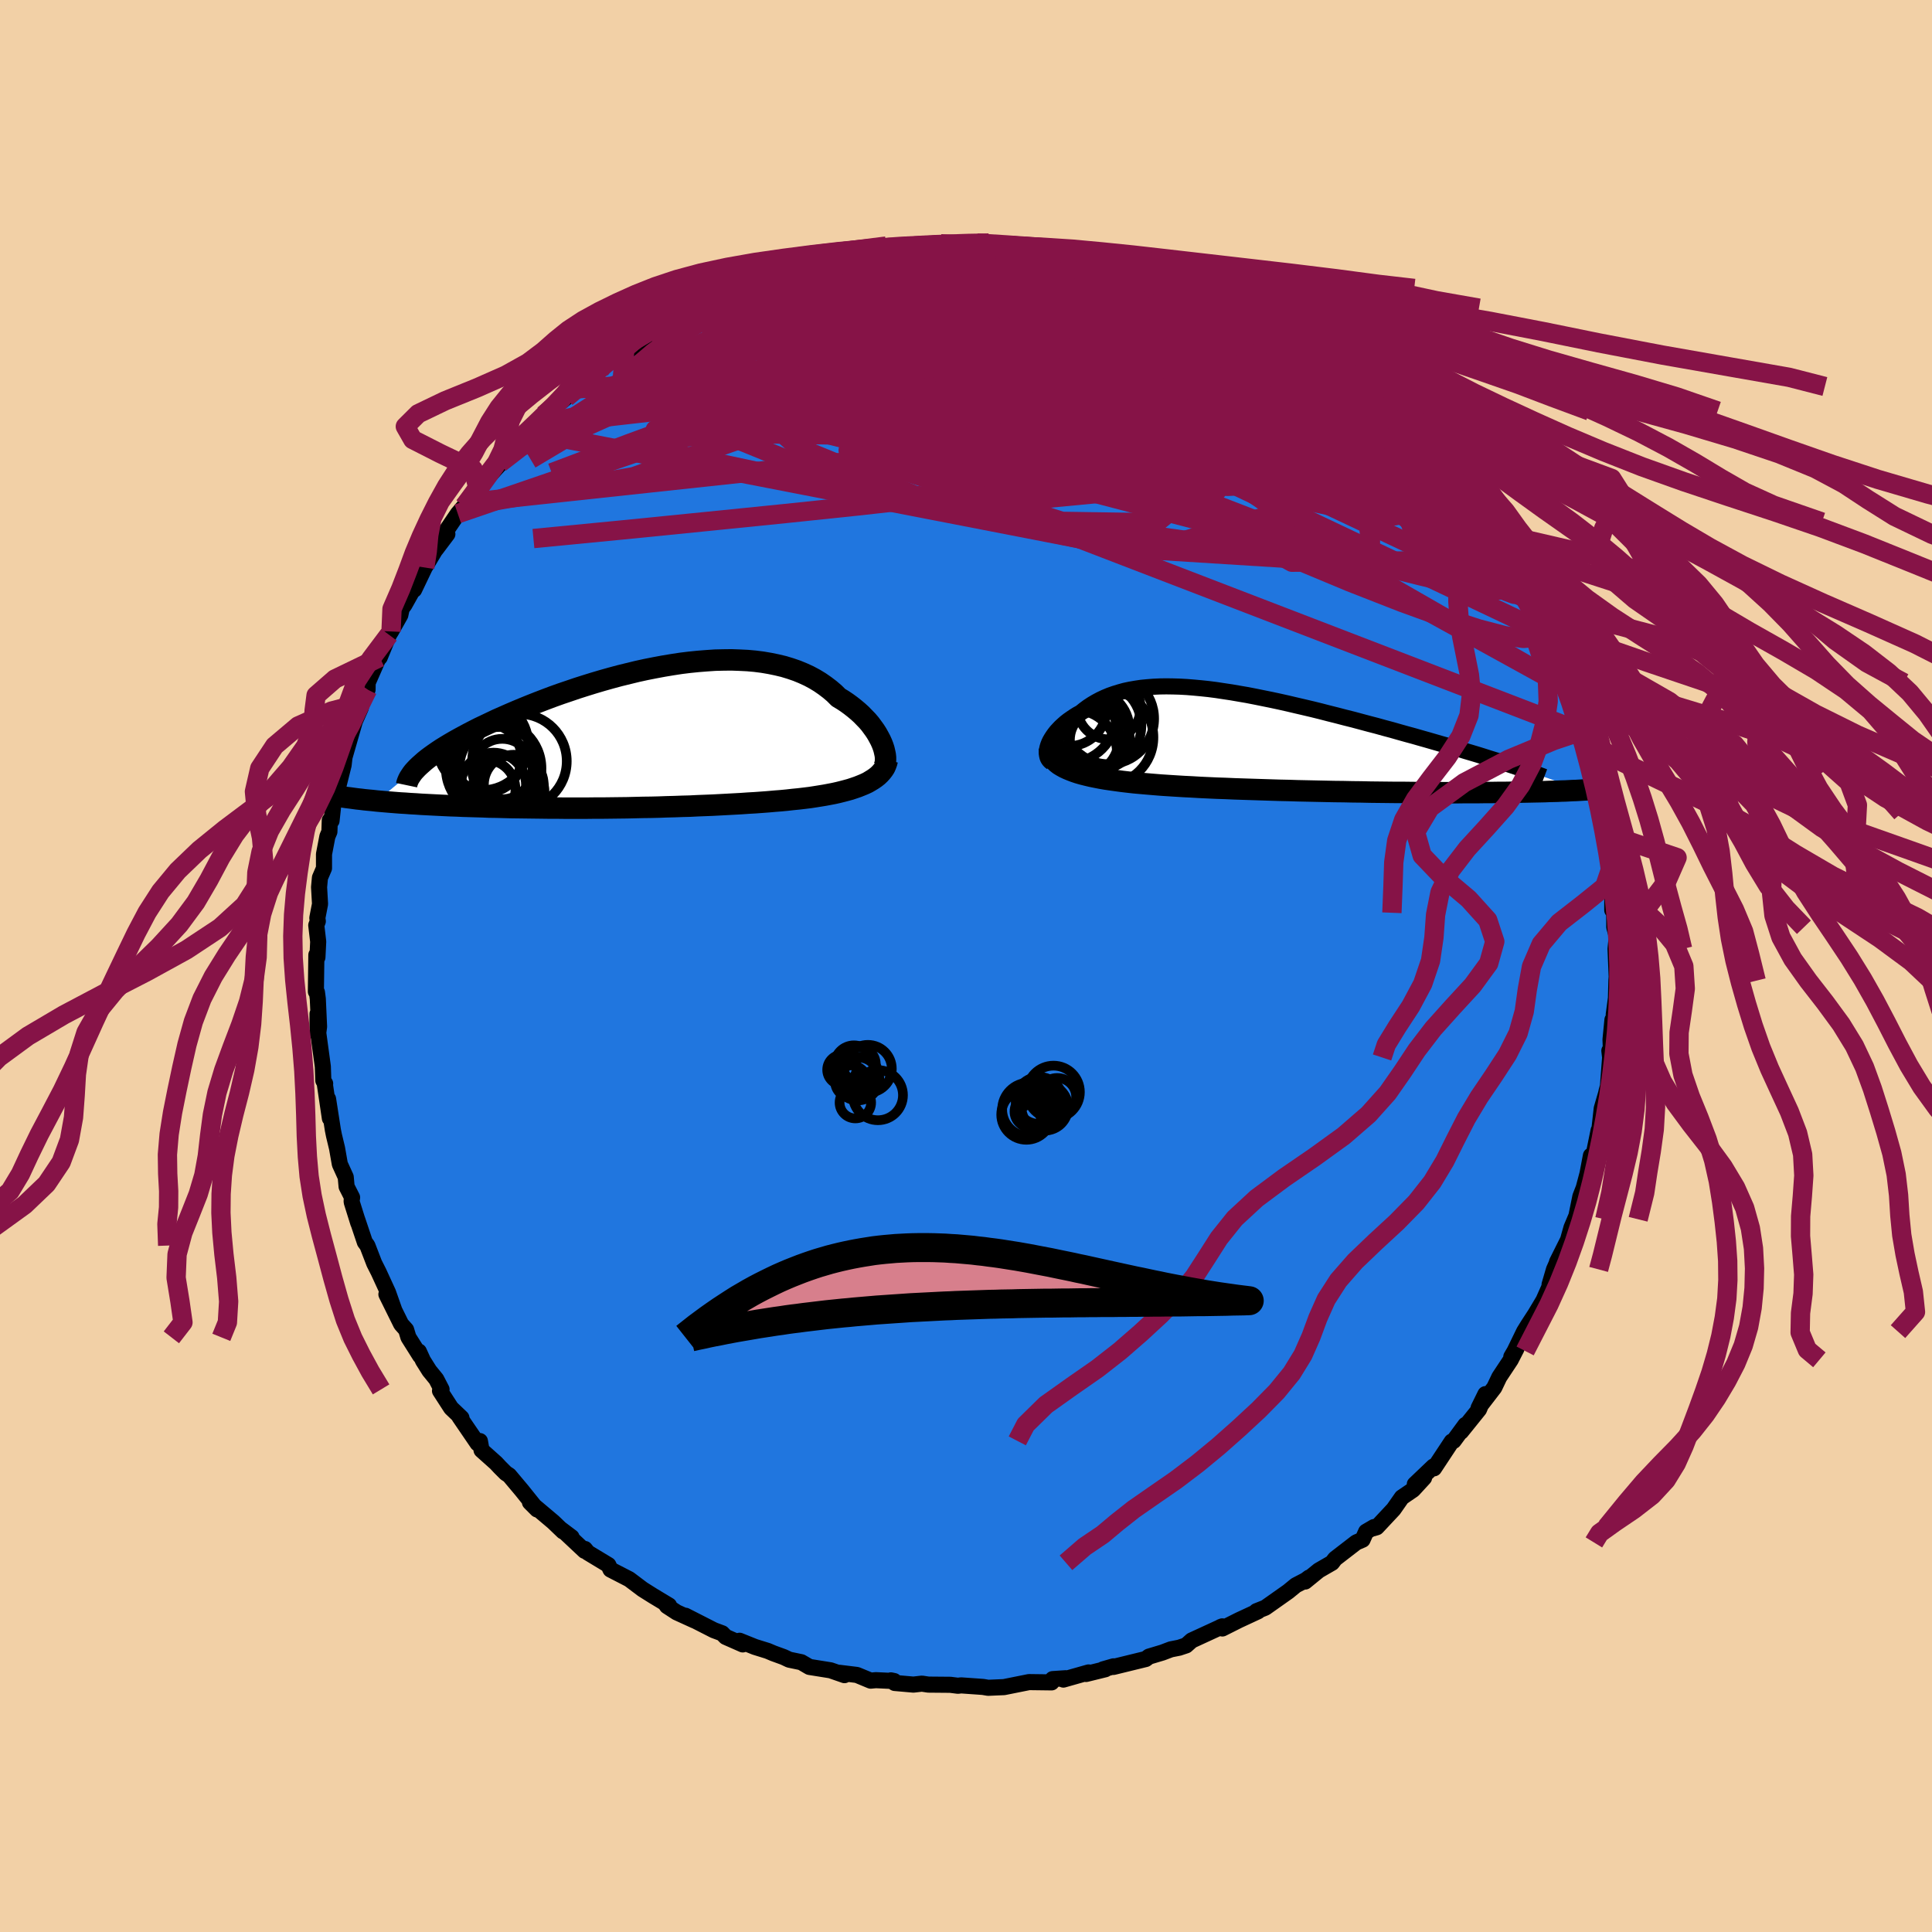 <svg xmlns="http://www.w3.org/2000/svg" width="500" height="500" viewBox="-100 -100 200 200"><defs><clipPath id="c"><path d="m24.08.66-.15-.33-.17-.32-.19-.34-.21-.33-.24-.33-.25-.34-.28-.33-.31-.32-.32-.33-.34-.31-.37-.31-.38-.3-.41-.3-.42-.28-.45-.27-.43-.43-.47-.4-.5-.38-.52-.36-.56-.34-.58-.31-.61-.28-.63-.26-.67-.23-.69-.21-.71-.17-.73-.15-.76-.13-.78-.1-.79-.07-.82-.04-.83-.03-.85.01-.85.02-.88.06-.88.07-.89.09-.89.11-.91.14-.9.15-.91.17-.91.18-.91.2-.9.22-.9.22-.89.24-.89.25-.88.26-.87.27-.85.27-.85.29-.83.28-.81.29-.8.3-.78.3-.76.3-.74.3-.72.3-.7.3-.68.3-.66.29-.63.3-.61.29-.59.28-.57.29-.54.28-.52.28-.5.27-.48.27-.46.27-.43.26-.42.26-.39.26-.36.25-.35.25-.32.24-.3.24-.27.24-.26.23-4.41 3.67.45.04.47.04.48.04.5.04.51.04.53.03.53.04.55.03.57.04.58.03.59.03.6.03.61.03.63.03.64.02.65.03.67.02.68.02.7.02.71.03.72.01.74.02.74.02.76.01.77.01.77.01.79.01.79.01h.8l.81.01h2.44l.83-.01h.82l.83-.01.82-.01.83-.01.82-.02.82-.02.82-.01.82-.02.81-.03.81-.02.8-.03.79-.02.78-.04.78-.03.77-.03.76-.04.75-.04.74-.04.73-.04.71-.05.71-.04.69-.05.67-.05.67-.06.65-.05.63-.06.62-.07.61-.06.59-.07.57-.07.52-.08.5-.08.49-.08.48-.09.47-.09.45-.1.44-.11.42-.11.4-.11.39-.13.38-.13.35-.14.34-.14.32-.15.29-.17"/></clipPath><clipPath id="b"><path d="m-24.36.38.09-.23.11-.23.14-.24.15-.23.17-.24.19-.24.21-.23.23-.24.24-.22.26-.23.28-.22.3-.21.31-.21.32-.2.35-.19.37-.3.39-.29.41-.27.42-.25.45-.24.47-.22.48-.2.51-.18.52-.16.54-.15.56-.12.58-.1.6-.09.62-.06.63-.05.66-.03.67-.01.69.01.7.02.72.04.74.06.75.07.76.08.78.1.79.12.8.12.81.14.82.14.82.16.84.17.84.17.84.18.85.19.85.2.86.2.85.2.85.21.85.22.84.21.84.22.84.21.82.22.82.22.81.21.79.22.79.21.77.22.75.21.74.2.73.21.71.2.69.2.69.2.67.19.66.19.64.19.63.19.61.18.6.18.58.18.56.18.55.17.53.16.51.17 8.07 2.8-.32.02-.34.02-.35.01-.36.02-.38.02-.4.01-.41.02-.43.01-.44.01-.46.02-.47.01-.49.01-.5.01-.52.01-.54.01-.56.01-.57.01-.59.01h-.62l-.63.01h-.65l-.67.01h-1.39l-.73.01h-1.51l-.78-.01h-1.62l-.84-.01-.84-.01h-.87l-.88-.01-.89-.01-.9-.01-.91-.02-.93-.01-.93-.02-.93-.01-.95-.02-.95-.02-.95-.02-.95-.02-.95-.03-.95-.02-.95-.03-.94-.03-.94-.03-.93-.03-.91-.03-.91-.04-.9-.03-.88-.04-.86-.04-.85-.05-.82-.04-.81-.05-.79-.05-.76-.05-.74-.06-.71-.06-.69-.06-.66-.06-.62-.07-.6-.07-.59-.08-.57-.08-.55-.08-.52-.09-.51-.1-.49-.1-.46-.11-.44-.11-.42-.12-.39-.13-.37-.14-.34-.14-.32-.15"/></clipPath><filter id="a"><feTurbulence baseFrequency=".05" numOctaves="3" result="noise" type="noise"/><feDisplacementMap in="SourceGraphic" in2="noise" scale="2"/></filter></defs><rect width="100%" height="100%" x="-100" y="-100" fill="#F2D0A6"/><path fill="#2076DF" stroke="#000" stroke-linejoin="round" stroke-width="1.667" d="m67.36 1.11-.03.41-.05 1.81-.23 1.73.08.72-.21-.21-.2 2.05.04 1.1-.16.05.08.7-.23 3-.14.49-.02.14-.48 1.65-.26 2.34-.06-.08-.5 2.44-.3.18-.35 1.86-.45 1.69.2-.58-.49 1.26-.48 2.36.13-.49-.57 1.35-.36 1.28-1.14 2.28.31-.62-.62 1.39-.46 1.57.11-.04-.74 1.67-.88 1.47-.71 1.09-.42.68-.97 2-.35.6.54-.85-.6 1.17-1.18 1.78-.52 1.09-1.63 2.12.71-1.44-.66 1.58-1.86 2.31.45-.71-1.22 1.66-.2.07L48.45 52l-.06-.19-1.93 1.84.96-.67-1.14 1.24-1.16.79-.86 1.23-1.74 1.86-.37.11.09-.13-.82.48-.37.83-.65.28-2.19 1.69-.32.42-1.37.79-1.41 1.15.41-.41-.36.27-1.02.53-.78.64-2.38 1.68-.91.36.16.01-1.98.92-1.71.86-.19-.15.18-.07-3.17 1.46-.57.51-.63.21-.04.02-.91.18-.87.33-1.4.42-.33.25-3.35.82.01-.06-1.08.31.23-.01-1.99.49.26-.16-2.61.74.23-.14-1.34.09-.11.34-2.34-.03-2.59.52-.49.02-1.15.05-.53-.09-.7-.05-1.57-.11-.32.04-.79-.1-2.28-.02-.66-.1-.88.1-1.94-.17-.4-.27.34.07-1.89-.09-.54.05-1.42-.59-1.8-.22.51.24-1.44-.5-2.19-.35-.84-.49-1.25-.26-.57-.27-1.07-.39-.59-.25-1.32-.41-1.59-.64.33.38-1.77-.78-.36-.37-.86-.32-2.94-1.5.91.48-1.82-.83-1-.65-.2-.29.41.23-1.66-1-1.08-.68-1.38-1.04-1.94-1-.22-.47-2.12-1.28-.31-.38-.03.19-1.95-1.83.6.42-1.09-.82.21.22-1.01-.97-2.42-2.04.74.74-1.58-1.97-1.31-1.56-.35-.23-.62-.62-.39-.42-1.5-1.34-.17-.94-.24.24-1.89-2.77.22.13-1.07-1.02-1.15-1.78.16-.15-.55-1.06-.71-.87-.66-1.05-.43-.94.13.45-1.21-1.92-.24-.79-.51-.57-1.53-3.09.81 1.62-.64-1.81-.97-2.11-.46-.91-.71-1.84-.26-.35-.8-2.38.12.4-.68-2.17-.01-.14.05-.34-.57-1.12-.09-.99-.61-1.34-.29-1.65-.32-1.33-.11-.55-.5-3.22.19 2.01-.53-3.59.04-.01-.19-.31-.05-1.45-.55-4.04V4.96l.05 2.15.11-.83-.13-2.87-.09-.69-.11-.07.05-3.8.11.25.08-1.62-.2-1.7.16-.41-.05-.34.28-1.45-.1-1.74.09-.98.42-.98v-1.46l.35-1.83.21-.49.04-1.18.18.05.19-1.75.32-1.05.74-2.97.08-.7.19-1.29-.18 1.19 1.2-4.18-.36.97.85-1.92.22-1.16-.28.72.76-1.44.01-.71 1.07-2.44.18-.19.96-2.34.21-.34.96-1.7.15-.69.27-.35 1.33-2.37-.32.79 1.1-2.3.98-1.64-.02-.01.22-.27 1.16-1.54-.12-.34 1.2-1.77.98-1.15-.31.37 1.5-1.56.79-1.25 1.68-1.86-.28.21.66-.7 1.46-1.61.91-.92-.59.9 1.43-1.63.64-.94.03-.09 1.88-1.43.45-.37 1.27-1.02-.01.12 2.2-1.9.41-.51L-36-63l.66-.57 1.45-.82-.93.58 1.22-.88 1.72-.99.38-.43.83-.3.78-.52.9-.49 1.09-.58 1.03-.49 1.36-.5-.39.11 1.93-.76 2.25-1.04.45-.13-.45.18.65-.38 2.47-.87 1.23-.13 2.38-.8-.09-.06 1.88-.19-1 .22 1.08-.25 1.46-.66.65.22 1.14-.19 1.62-.42.67.02 1.04-.17 1.2-.24.26.07 2.48-.3 1.42-.05.82.2 1-.22.33.09.18-.1.83.32 2.87-.05-1.03.11 2.05-.11 1.18.41 1.01-.17 1.1.33.01.09 2.65.41.75.08 1.61.36.69.35.62.25-.41-.24 2.13.53 1.28.41 1.78.77-.51-.25 1.47.18 1.65.62 1.37.79-.81-.49 2.83 1.29-.15.02 1.48.73 1.62.91.27-.06.44.16.88.58 1.82 1.31.5.14-.08.09 2.59 1.71 1.52 1.04.45.55.36.1 1.17.53.18.4.91.65 1.03 1.02.14.2 1.62 1.32.98 1.04.44.47 1.41 1.33.79.81.8.49.74 1.16-.08-.06 1.65 1.96.34.29 1.03 1.27-.68-.58.87.9 1.24 1.85.49.56.32.3 1.03 1.35 1.13 1.8-.25-.2 1.09 2.11.25.29.51 1.01.67 1.18.61.8.54.85.58 1.75.24.4.09.46 1.43 2.9-.35-.97L62-29.32l.19.52.43 1.62.19.48.82 2.43-.09-.35.26.57.08.94.3 1 .83 2.34.29 1 .09 1.45.27 1.47.12.43.49 1.93-.17-.27.61 3.8-.26-1.15.54 2.82-.08-.35-.01 2.86.23.27-.03-.01.01 1.51.26.92-.13 1.32.12 2.88-.03.41" filter="url(#a)"/><path fill="#fff" d="m-24.36.38.09-.23.11-.23.14-.24.15-.23.17-.24.19-.24.21-.23.23-.24.24-.22.26-.23.28-.22.3-.21.31-.21.32-.2.35-.19.37-.3.39-.29.41-.27.42-.25.45-.24.47-.22.48-.2.51-.18.52-.16.54-.15.56-.12.58-.1.6-.09.62-.06.63-.05.66-.03.67-.01.69.01.7.02.72.04.74.06.75.07.76.08.78.1.79.12.8.12.81.14.82.14.82.16.84.17.84.17.84.18.85.19.85.2.86.2.85.2.85.21.85.22.84.21.84.22.84.21.82.22.82.22.81.21.79.22.79.21.77.22.75.21.74.2.73.21.71.2.69.2.69.2.67.19.66.19.64.19.63.19.61.18.6.18.58.18.56.18.55.17.53.16.51.17 8.07 2.8-.32.02-.34.02-.35.01-.36.02-.38.02-.4.01-.41.02-.43.01-.44.01-.46.02-.47.01-.49.01-.5.01-.52.01-.54.01-.56.01-.57.01-.59.01h-.62l-.63.01h-.65l-.67.01h-1.39l-.73.01h-1.51l-.78-.01h-1.62l-.84-.01-.84-.01h-.87l-.88-.01-.89-.01-.9-.01-.91-.02-.93-.01-.93-.02-.93-.01-.95-.02-.95-.02-.95-.02-.95-.02-.95-.03-.95-.02-.95-.03-.94-.03-.94-.03-.93-.03-.91-.03-.91-.04-.9-.03-.88-.04-.86-.04-.85-.05-.82-.04-.81-.05-.79-.05-.76-.05-.74-.06-.71-.06-.69-.06-.66-.06-.62-.07-.6-.07-.59-.08-.57-.08-.55-.08-.52-.09-.51-.1-.49-.1-.46-.11-.44-.11-.42-.12-.39-.13-.37-.14-.34-.14-.32-.15" filter="url(#a)" transform="translate(32.87 -23.25)"/><path fill="#fff" d="m24.08.66-.15-.33-.17-.32-.19-.34-.21-.33-.24-.33-.25-.34-.28-.33-.31-.32-.32-.33-.34-.31-.37-.31-.38-.3-.41-.3-.42-.28-.45-.27-.43-.43-.47-.4-.5-.38-.52-.36-.56-.34-.58-.31-.61-.28-.63-.26-.67-.23-.69-.21-.71-.17-.73-.15-.76-.13-.78-.1-.79-.07-.82-.04-.83-.03-.85.01-.85.02-.88.06-.88.07-.89.09-.89.11-.91.14-.9.15-.91.17-.91.18-.91.2-.9.22-.9.22-.89.24-.89.25-.88.26-.87.27-.85.27-.85.29-.83.28-.81.29-.8.3-.78.3-.76.3-.74.3-.72.3-.7.3-.68.3-.66.29-.63.3-.61.29-.59.28-.57.29-.54.28-.52.28-.5.27-.48.27-.46.27-.43.26-.42.26-.39.26-.36.25-.35.25-.32.24-.3.24-.27.24-.26.23-4.41 3.67.45.04.47.04.48.04.5.04.51.04.53.03.53.04.55.03.57.04.58.03.59.03.6.03.61.03.63.03.64.02.65.03.67.02.68.02.7.02.71.03.72.01.74.02.74.02.76.01.77.01.77.01.79.01.79.01h.8l.81.01h2.44l.83-.01h.82l.83-.01.82-.01.83-.01.82-.02.82-.02.82-.01.82-.02.81-.03.81-.02.8-.03.79-.02.78-.04.78-.03.77-.03.76-.04.75-.04.74-.04.73-.04.71-.05.71-.04.69-.05.67-.05.67-.06.65-.05.63-.06.62-.07.61-.06.59-.07.57-.07.52-.08.5-.08.49-.08.48-.09.47-.09.45-.1.44-.11.42-.11.4-.11.39-.13.38-.13.35-.14.34-.14.32-.15.29-.17" filter="url(#a)" transform="translate(-32.79 -23.72)"/><g fill="none" stroke="#000" transform="translate(32.87 -23.25)"><path stroke-linejoin="round" stroke-width="1.667" d="m-23.99 2.19-.15-.11-.13-.14-.1-.15-.07-.17-.04-.18-.03-.19.01-.21.02-.21.05-.22.07-.23.09-.23.11-.23.14-.24.15-.23.17-.24.19-.24.21-.23.23-.24.24-.22.26-.23.28-.22.3-.21.31-.21.32-.2.35-.19.37-.3.39-.29.41-.27.42-.25.45-.24.47-.22.48-.2.51-.18.52-.16.54-.15.56-.12.58-.1.6-.09.62-.06.63-.05.66-.03.67-.01.69.01.7.02.72.04.74.06.75.07.76.08.78.1.79.12.8.12.81.14.82.14.82.16.84.17.84.17.84.18.85.19.85.2.86.2.85.2.85.21.85.22.84.21.84.22.84.21.82.22.82.22.81.21.79.22.79.21.77.22.75.21.74.2.73.21.71.2.69.2.69.2.67.19.66.19.64.19.63.19.61.18.6.18.58.18.56.18.55.17.53.16.51.17.49.15.48.16.45.15.44.15.43.15.4.14.39.14.37.13.35.13.34.13" filter="url(#a)"/><path stroke-linejoin="round" stroke-width="2.222" d="m-24.24.67.02.26.05.24.08.23.12.22.14.21.18.19.2.19.23.18.26.16.29.16.32.15.34.14.37.14.39.13.42.12.44.11.46.11.49.1.51.1.52.09.55.08.57.08.59.08.6.07.62.07.66.06.69.06.71.06.74.06.76.05.79.05.81.05.82.04.85.05.86.04.88.04.9.03.91.04.91.03.93.03.94.03.94.03.95.03.95.02.95.03.95.02.95.02.95.02.95.02.93.01.93.02.93.01.91.02.9.01.89.01.88.01h.87l.84.01.84.01h1.62l.78.01h1.51l.73-.01h1.39l.67-.01h.65l.63-.01h.62l.59-.01.57-.01.56-.01.54-.01.52-.01.5-.01.49-.01.47-.01.46-.02.44-.01.43-.01.41-.02.4-.01.38-.02.36-.02.35-.01.34-.02.32-.02.31-.02.3-.01.28-.02.27-.02.25-.02.25-.02.23-.02.22-.02.21-.03.19-.02" filter="url(#a)"/><circle cx="-20.047" cy="-1.257" r="4.1" clip-path="url(#b)" filter="url(#a)"/><circle cx="-21.642" cy="1.138" r="4.394" clip-path="url(#b)" filter="url(#a)"/><circle cx="-18.382" cy="-.422" r="4.912" clip-path="url(#b)" filter="url(#a)"/><circle cx="-22.197" cy="-3.392" r="3.876" clip-path="url(#b)" filter="url(#a)"/><circle cx="-19.257" cy="-1.612" r="4.538" clip-path="url(#b)" filter="url(#a)"/><circle cx="-18.067" cy="-3.482" r="3.274" clip-path="url(#b)" filter="url(#a)"/><circle cx="-21.132" cy="-.467" r="4.136" clip-path="url(#b)" filter="url(#a)"/><circle cx="-18.112" cy="-2.357" r="4.716" clip-path="url(#b)" filter="url(#a)"/><circle cx="-19.012" cy="-.152" r="3.102" clip-path="url(#b)" filter="url(#a)"/><circle cx="-22.232" cy="-2.712" r="4.91" clip-path="url(#b)" filter="url(#a)"/></g><g fill="none" stroke="#000" transform="translate(-32.79 -23.72)"><path stroke-linejoin="round" stroke-width="2.222" d="m24.26 3.18.08-.16.07-.19.04-.21.01-.24v-.25l-.03-.27-.06-.28-.07-.3-.1-.31-.12-.31-.15-.33-.17-.32-.19-.34-.21-.33-.24-.33-.25-.34-.28-.33-.31-.32-.32-.33-.34-.31-.37-.31-.38-.3-.41-.3-.42-.28-.45-.27-.43-.43-.47-.4-.5-.38-.52-.36-.56-.34-.58-.31-.61-.28-.63-.26-.67-.23-.69-.21-.71-.17-.73-.15-.76-.13-.78-.1-.79-.07-.82-.04-.83-.03-.85.01-.85.02-.88.06-.88.07-.89.09-.89.11-.91.14-.9.15-.91.17-.91.18-.91.2-.9.22-.9.22-.89.24-.89.25-.88.26-.87.27-.85.27-.85.29-.83.28-.81.29-.8.3-.78.3-.76.3-.74.3-.72.3-.7.3-.68.3-.66.29-.63.3-.61.29-.59.28-.57.29-.54.28-.52.28-.5.27-.48.27-.46.27-.43.26-.42.26-.39.26-.36.25-.35.25-.32.24-.3.24-.27.24-.26.23-.23.22-.21.22-.19.21-.16.21-.14.21-.13.2-.1.2-.08.19-.06.18-.04.19" filter="url(#a)"/><path stroke-linejoin="round" stroke-width="2.222" d="m24.65 2.39-.07.28-.09.25-.11.25-.15.23-.17.22-.19.21-.21.2-.24.19-.26.18-.28.17-.29.17-.32.15-.34.14-.35.14-.38.13-.39.13-.4.11-.42.11-.44.11-.45.1-.47.09-.48.09-.49.08-.5.08-.52.08-.57.07-.59.07-.61.06-.62.07-.63.06-.65.05-.67.06-.67.05-.69.05-.71.04-.71.05-.73.04-.74.04-.75.04-.76.04-.77.03-.78.03-.78.04-.79.02-.8.03-.81.02-.81.03-.82.02-.82.01-.82.02-.82.02-.83.01-.82.01-.83.01h-.82l-.83.01h-2.44l-.81-.01h-.8l-.79-.01-.79-.01-.77-.01-.77-.01-.76-.01-.74-.02-.74-.02-.72-.01-.71-.03-.7-.02-.68-.02-.67-.02-.65-.03-.64-.02-.63-.03-.61-.03-.6-.03-.59-.03-.58-.03-.57-.04-.55-.03-.53-.04-.53-.03-.51-.04-.5-.04-.48-.04-.47-.04-.45-.04-.44-.05-.43-.04-.41-.04-.4-.05-.38-.04-.37-.05-.36-.05-.34-.04-.33-.05-.32-.05" filter="url(#a)"/><circle cx="-16.106" cy="3.266" r="4.948" clip-path="url(#c)" filter="url(#a)"/><circle cx="-15.491" cy="3.126" r="4.152" clip-path="url(#c)" filter="url(#a)"/><circle cx="-14.601" cy="5.746" r="3.762" clip-path="url(#c)" filter="url(#a)"/><circle cx="-17.256" cy=".781" r="4.736" clip-path="url(#c)" filter="url(#a)"/><circle cx="-16.866" cy="5.416" r="3.02" clip-path="url(#c)" filter="url(#a)"/><circle cx="-16.126" cy="5.001" r="3.368" clip-path="url(#c)" filter="url(#a)"/><circle cx="-15.221" cy="3.331" r="3.126" clip-path="url(#c)" filter="url(#a)"/><circle cx="-16.786" cy="2.201" r="3.566" clip-path="url(#c)" filter="url(#a)"/><circle cx="-14.021" cy="4.946" r="3.096" clip-path="url(#c)" filter="url(#a)"/><circle cx="-13.436" cy="2.521" r="4.896" clip-path="url(#c)" filter="url(#a)"/></g><g fill="none" stroke="#861347" stroke-linejoin="round" stroke-width="2"><path d="m37.97-61.57.85.49.68.53.67.59.67.63.66.63.6.59.49.53.35.41.16.28-.03.13-.27-.04-.5-.21-.76-.38-1.04-.59-1.34-.81-1.66-1.04-1.97-1.3-2.29-1.52-2.61-1.74-3.02-2.01L24-68.72m-38.2-4.12 1.06-.29.95-.22.81-.1.67-.02.51.04.32.12.11.22-.1.33-.34.45-.61.58-.94.73-1.32.88-1.72 1.03-2.13 1.18-2.5 1.35-2.86 1.51-3.18 1.66-3.55 1.81-3.96 1.97-4.49 2.2-5.12 2.56" filter="url(#a)"/><path d="m-14.99-72.81.38-.08.59-.08.64-.12.75-.16.84-.17.88-.17.85-.15.78-.12.66-.1.54-.05.39-.02.22.03v.09l-.31.16-.65.24-1.03.32-1.37.39-1.64.45-1.91.51-2.26.61-2.75.75-3.2.84" filter="url(#a)"/><path d="m-14.2-72.84 1.12-.31 1.13-.27 1.09-.2 1.07-.18 1-.15.9-.14.79-.1.68-.07.54-.04.39.01.17.05-.1.1-.43.15-.8.22-1.2.29-1.61.38-2.01.47-2.35.53-2.54.54-2.57.46" filter="url(#a)"/><path d="m-14.2-72.84 1.04-.29.89-.19.71-.07.5.02.28.12.01.22-.28.34-.58.46-.92.61-1.31.8-1.78 1-2.33 1.22-2.92 1.43-3.5 1.64-4.07 1.86-4.62 2.09-5.16 2.32M1.98-74.52l1.62.01.78.07.59.15.45.21.22.27-.02.35-.27.42-.56.49-.89.56-1.27.62-1.7.69-2.12.74-2.53.83-2.96.92-3.41 1.04-3.93 1.19-4.5 1.33-5.06 1.46-5.58 1.54-6.08 1.6" filter="url(#a)"/><path d="m8.06-74.33.75.29.6.33.44.42.09.51-.4.61-.91.71-1.4.81-1.84.95-2.25 1.08-2.69 1.23-3.19 1.36-3.74 1.5-4.34 1.66-4.96 1.84-5.63 2.05-6.33 2.28-7.13 2.61-8.02 3.03M32.63-65.2l.51.25.9.61 1.12.78 1.07.75.9.63.71.5.55.4.44.35.34.31.23.27.13.22v.15l-.16.05-.35-.08-.59-.23-.85-.42-1.15-.63-1.45-.82-1.76-1.03-2.07-1.23-2.41-1.45-2.8-1.65-3.03-1.8M9.16-74l.8.2 1.46.32 1.51.36 1.41.4 1.28.39 1.23.39 1.23.39 1.24.4 1.21.38 1.12.35.97.3.76.22.52.14.26.04-.03-.04-.34-.16-.75-.3-1.32-.47" filter="url(#a)"/><path d="m7.05-74.16 1.04.06 1.22.33 1.5.51 1.72.63 1.84.72 1.85.8 1.85.86 1.87.91 1.93.96 2 1.01 2.06 1.05 2.06 1.05 2.04 1.04 1.97 1 1.87.97 1.75.91 1.59.84 1.39.73 1.19.6.96.43.63.2M-9.87-73.72l1.21-.25.82-.09.65-.01.52.07.4.15.19.27-.1.38-.48.53-.87.65-1.27.81-1.62.94-1.96 1.1-2.29 1.26-2.64 1.41-3.01 1.57-3.44 1.73-3.9 1.89-4.44 2.11-4.98 2.34-5.41 2.44" filter="url(#a)"/><path d="m-31.88-65.68.7-.36 1.27-.35 1.72-.35 2.13-.34 2.46-.31 2.75-.28 2.98-.26 3.18-.24 3.36-.24 3.49-.22 3.57-.19 3.64-.14 3.73-.12 3.82-.09 3.84-.09 3.75-.09 3.52-.12 3.17-.17M3.82-74.46l1.58.02 1.06.11.68.13.39.15.12.18-.18.2-.56.21-1.05.21-1.59.2-2.13.17-2.66.14-3.23.16-3.95.21-4.92.29m32.89 1.09.3.05 1.26.55 1.64.86 1.79 1.05 1.88 1.2 1.98 1.31 2.07 1.4 2.11 1.45 2.11 1.47 2.06 1.46 2 1.44 1.91 1.39 1.77 1.28 1.58 1.12 1.43.95" filter="url(#a)"/><path d="m-11.01-73.53 1.31-.17 1.52-.07 1.66.04 1.83.14 2.04.22 2.25.28 2.4.35 2.47.41 2.48.47 2.43.52 2.39.54 2.35.55 2.3.52 2.23.47 2.15.42 2.04.37 1.9.33 1.71.28 1.51.23m-33.04-6.83 2.07-.15 1.7.04 1.52.14 1.45.2 1.49.25 1.59.28 1.73.32 1.83.33 1.88.35 1.89.35 1.82.35 1.71.33 1.56.3 1.38.25 1.18.2.97.14.72.08.28-.06M41.4-58.77l1.01 1.08.13.8-.59.64-1.28.49-2.02.36-2.79.22-3.6.08-4.41-.04-5.22-.18-6.08-.33-6.99-.48-7.97-.6-8.98-.64-10-.62-11.02-.67" filter="url(#a)"/><path d="m18.49-71.76 1.19.51 1.06.41 1.31.56 1.49.71 1.56.82 1.6.88 1.62.94 1.62.95 1.58.94 1.49.88 1.36.81 1.21.72 1.04.61.88.51.7.38.5.24.32.1.12-.05m12.17 12.47.87 1.27.47.7.26.49.06.35-.2.17-.49-.09-.8-.37-1.14-.7-1.49-1.05-1.88-1.41-2.29-1.8-2.75-2.22-3.21-2.66-3.73-3.12-4.31-3.63-5.05-4.15m33.89 31.87-.06.36-.57.35-1.19.1-1.91-.28-2.69-.7-3.53-1.14-4.42-1.6-5.37-2.1-6.33-2.64-7.26-3.2-8.17-3.77-9.07-4.3-10.15-4.72-11.53-5.05" filter="url(#a)"/><path d="m33.13-65.06.47.51.6.8.01.65-.73.41-1.46.21-2.13.1-2.8.04h-3.47l-4.16-.04-4.87-.1-5.64-.17-6.46-.27-7.31-.4-8.18-.57-9.04-.79" filter="url(#a)"/><path d="m33.13-65.06.62.52 1.02.82.72.66.28.42-.11.22-.44.09-.74.02-1.06-.04-1.39-.11-1.74-.18-2.14-.28-2.55-.39-3.01-.55-3.5-.72-4.04-.9-4.62-1.11-5.22-1.32-5.83-1.5-6.46-1.63" filter="url(#a)"/><path d="m-13.2-73.06-.09.1 1.06.02 1.65.1 2.04.23 2.31.34 2.54.45 2.73.53 2.89.61 3.05.69 3.17.74 3.26.79 3.29.82 3.23.84 3.15.83 3.05.83 3 .81 2.98.8 2.98.8 2.96.81" filter="url(#a)"/><path d="m56.61-40.31.41.87.22.61-.08.33-.42.02-.8-.3-1.18-.67-1.59-1.06-2.01-1.47-2.48-1.9-2.99-2.38-3.54-2.89-4.13-3.44-4.79-4.06-5.5-4.71-6.12-5.35m-47.51-2.17 1.84-.75 1.48-.59 1.14-.42 1.12-.36 1.26-.38 1.44-.41 1.5-.41 1.43-.37 1.26-.31 1.07-.26.87-.2.73-.18.61-.14.49-.12.34-.07.16-.04-.08.01-.34.07-.59.12-.81.18-.96.2-1.16.2" filter="url(#a)"/><path d="m51.31-48.37.72 1.22.04.55-.47.25-.98.05-1.55-.2-2.19-.5-2.83-.84-3.5-1.2-4.18-1.56-4.9-1.94-5.66-2.31-6.45-2.72-7.27-3.12-8.05-3.57-8.64-4.08m24.87-2.65.29.03 1.24.5 1.62.78 1.74.95 1.81 1.06 1.88 1.13 1.93 1.19 1.91 1.19 1.83 1.14 1.65 1.03 1.45.9 1.24.75 1 .59.72.39" filter="url(#a)"/><path d="m40.23-59.99.64.71.32.52.03.42-.35.25-.83.04-1.36-.22-1.95-.51-2.57-.81-3.2-1.13-3.84-1.44-4.5-1.76-5.26-2.1-6.2-2.49-7.38-2.86" filter="url(#a)"/><path d="m39.32-60.64.71.69.35.72.04.76-.27.79-.61.82-1.01.8-1.44.78-1.89.75-2.35.71-2.84.69-3.32.66-3.82.65-4.33.64-4.86.65-5.4.66-5.95.71-6.47.75-7.01.78-7.55.79-8.11.82-8.68.87-9.29.9m90.63-10.36.76.73.74.77.7.8.68.81.63.76.53.65.38.46.2.27.03.07-.16-.17-.38-.43-.67-.76-1.04-1.16-1.53-1.66m-73.59-15.02 1.05-.35 1.3-.36 1.69-.45 1.89-.43 1.97-.38 2.07-.35 2.24-.33 2.42-.34 2.52-.34 2.51-.31 2.41-.27 2.28-.23 2.16-.19L1.7-73l1.94-.19 1.73-.21 1.41-.22 1.11-.21" filter="url(#a)"/><path d="m-23.97-69.64 1.79-.56 1.65.01 2.12.29 2.85.41 3.57.55 4.11.69 4.47.89 4.71 1.09L6.23-65l5.16 1.46 5.45 1.58 5.73 1.67 5.97 1.71 6.14 1.73 6.34 1.79m-22.53-16.7 1.06.43.65.19.62.2.5.22.27.21-.02.18-.32.13-.63.06-.98-.01-1.41-.12-1.91-.24-2.48-.34-3.09-.44-3.69-.53-4.28-.64-4.87-.78m39.25 11.02.5.47.71.51.84.65.93.78.98.87 1.01.93 1 .93.93.87.82.76.66.6.43.38.13.11-.22-.22-.6-.57-.95-.95" filter="url(#a)"/><path d="m23.44-70.14 1.88.89 1.21.62 1.09.55.99.51.89.46.82.44.77.44.71.45.65.42.56.39.42.33.22.21-.02.08-.29-.09-.58-.26-.86-.39-1.14-.53-1.41-.65-1.7-.78-1.99-.92-2.3-1.09-2.76-1.39m-51.27 4.04.9-.5 1.15-.51 1.35-.5 1.48-.48 1.6-.47 1.71-.48 1.79-.47 1.83-.46 1.84-.45 1.86-.42 1.87-.42 1.87-.41 1.83-.4 1.74-.37 1.57-.33 1.39-.29 1.19-.25 1.01-.22.85-.21.7-.18.55-.18.41-.17.39-.14" filter="url(#a)"/><path d="m29.93-67.09 1.04.7 1.03.69.93.62.89.6.82.58.66.47.4.31.09.11-.23-.09-.55-.26-.88-.43-1.2-.62-1.56-.81-1.95-1.04-2.48-1.34-3.2-1.69" filter="url(#a)"/><path d="m23.44-70.14 1.92.93 1.38.75 1.35.77 1.34.77 1.29.77 1.26.76 1.21.76 1.16.74 1.07.68.95.61.8.5.58.37.3.18-.04-.01-.33-.21" filter="url(#a)"/><path d="m7.05-74.16 1.02.02 1.15.24 1.38.35 1.57.42 1.61.46 1.56.48 1.46.46 1.37.45 1.32.43 1.28.4 1.22.39 1.13.34.98.3.79.23.55.16.27.06-.07-.08-.41-.22-.67-.31" filter="url(#a)"/><path d="m14.87-72.71.55.22 1 .39 1.46.62 1.71.77 1.8.87 1.85.94 1.9 1 1.94 1.06 1.94 1.1 1.92 1.12 1.88 1.11 1.8 1.08 1.69 1.02 1.53.91 1.31.77 1.06.6.81.43.5.19M-18.6-71.88l1.35-.27 1.13-.28.76-.15.46-.04.28.04.16.11.06.19-.05.27-.21.38-.42.5-.67.62-.93.77-1.2.91-1.49 1.06-1.78 1.22-2.13 1.38-2.53 1.56-2.97 1.75-3.43 1.96-3.85 2.18-4.27 2.43-4.75 2.83" filter="url(#a)"/><path d="m15.49-72.46.38.02 1.08.28 1.13.34.98.31.83.26.69.24.55.23.4.21.21.19.02.17-.2.12-.45.07h-.71l-1-.08-1.29-.15-1.56-.23-1.84-.29-2.16-.37-2.55-.44-3.04-.54-3.64-.63-4.26-.77m-12.18.43 1.28 5.59 15.71 2.19 8.73 2.55v2.19l-4.66 1.15-4.78.56-1.87.75 1.81 1.32 4.12 1.64 4.13 1.53 2.31 1.33-.27 1.44-3.08 1.73-6.15 1.3-9.44-.9-12-4.9-9.8-8.58 1.57-6.79" filter="url(#a)"/><path d="m-13.2-73.06 24.17 3.44 5.45 1.87.15 1.35-1.12 1.19-3.09.67-4.48.45-3.34.91.34 1.76 4.8 2.4 8 2.61 8.74 2.46 6.94 2.07 3.3 1.44-1.28.5-5.95-.6-10.14-1.48-13.41-1.71-15.16-1.17-14.16-.23-8.75.59 2.33 1.59 21.42 4.57 65.56 9.08" filter="url(#a)"/><path d="m39.32-60.64-25.22-.43 3.48 3.42.11 2.8-4.19.78-5.13-1.84-3.94-3.83-1.71-4.22.87-3.02 3.4-1.03 5.8 1.02 7.96 2.74 9.14 3.93 8.04 4.02 3.5 2.07-5.82-3.09L9.17-73.91" filter="url(#a)"/><path d="m-30.67-66.41 22.53-2.87 1.13 2.42 3.44 3.31 8.8 2.14 9.14.64 5.25-.37.16-.68-3.69-.47-5.02.04-3.94.64-1.61 1.07.33 1.12.71.64-.64-.24-2.74-1.18-4.05-1.78-3.52-1.91-1.52-1.71.11-1.38-.71-.74-3.87.79-5.16 3.35 5.29 4.78 48.22-2.77" filter="url(#a)"/><path d="m-11.01-73.53-7.47 6.22 12.69 5.51 14.47 2.14 4.94-1.55-3.61-3.23-5.84-2.71-2.76-.98 2.12.88 5.7 2.23 6.78 2.76 5.79 2.32 3.65.96 1.19-.8.7-1.72 17.1 5.56" filter="url(#a)"/><path d="m-7.58-74.12 11.57 7.78 12.02 4.32 1.01-.58-3.7-1.21-3.35-.28-.92.64 2.33 1.57 5.62 2.6 7.87 3.34 8.27 3.32 6.87 2.52 4.46 1.35 1.75.23-1.07-.88-4.24-2.23-7.41-3.75-9.3-4.56-8.91-3.62-8.7-.81-17.55 3.27-41.65 14.28" filter="url(#a)"/><path d="m29.49-67.25 10.88 11.04-4.11 2.18-12.84-4.17-10.58-5.06-3.44-3.16 2.37-.64 4.25 1.55 2.71 3.06-.36 3.47-2.61 2.45-2 .33 1.75-1.46 4.94-1.7.11-1.03-18.47-.91-46.47 5.28" filter="url(#a)"/><path d="m19.76-71.24-22.9 3.76-9.31 5.63-3.89 2.35-2.81-.46-1.16-1.53.94-1.2 2.16-.34 2.24.43 1.82 1.02 1.42 1.53.55 1.78-1.46 1.42-4.05.26-4.88-1.33-1.63-2.54 4.6-3.05 7.11-3.36-14.41-2.01" filter="url(#a)"/><path d="m-45.22-55.29 63.89 12.41 14.07-4.16-.34-6.4-3.33-4.54-4.93-2.71-6.76-1.78-7.88-1.57-7.76-1.58L-5.1-67l-5.73-.76-4.6.19-2.92 1.14-.06 1.82 4.03 2.18 8.61 2.36 12.23 2.65 13.43 3.04 11.57 3.06 7.39 2.25 2.77 1.02-1.24.52-10.17-1.98-44.41-23.33" filter="url(#a)"/><path d="m-51.63-47.97 51.24-5.51 13.41-5.49 8.81-1.32 7.4 1.62 4.46 2.72.56 2.56-3.04 1.61-4.89.06-4.29-1.71-1.84-3.1.69-3.46 1.6-2.59.34-.86-2.53.8-6.03 1.11-6.51-1.48L27.6-68.1" filter="url(#a)"/><path d="m-21.72-70.63 34.03 8 3.46.15 2.47 1.65 2.97 2.18.04 1.28-3.73.15-5.96-.69-6.07-1.27L.72-60.8l-2.97-1.71-1.19-1.42.53-.7 2.41.4 4.53 1.65 6.64 2.69 8.05 3.21 7.86 3.05 5.45 2.32.79 1.36-5.74.3-13.54-1.41-19.84-4.6-15.54-8.22 7.64-8.96" filter="url(#a)"/><path d="m33.05-64.97-36.6.55 5.15 2.13 16.11 4.12 11.23 2.95 2.07-.05-4.75-2.84-6.74-4.12-4.56-3.61-.77-1.89 2.18.16 3.68 1.95 5.18 3.71 8.01 5.65 9.85 6.33 4 1.01-14.04-16.05" filter="url(#a)"/><path d="m-27.9-68 42.97 14.15 4.59-4.8-1.23-2.58-3.33 1.19-6.27 1.68-7.93.13-6.87-1.35-3.45-1.89.9-1.72 4.46-1.27 5.92-.68 4.49.08.46.93-3.97 1.75-4.38 2.61 2.6 3.37 8.45 1.23-26.88-16.84" filter="url(#a)"/><path d="m-8.25-74.14.7 14.23 10.28 3.32-.3-2.64-1.64-2.44 4.06-.53 9.34.83 10.49 1.46 8.28 1.82 5.4 2.33 3.93 3.16 3.83 3.85 2.88 3.1-1.99-.49-13.75-7.37-39.8-20.78" filter="url(#a)"/><path d="M4.85-74.57 17.69-49.3 5.63-48.15l-8.57-4.25-2.64-3.7.98-1.27.54.95-2.63 1.56-5.3.43-5.21-1.34-2.41-2.43 1.59-2.3 5.32-1.42 8.06-.66 9.17-.53 7.14-1-3.58-2.04-33.99-2.73" filter="url(#a)"/><path d="M62.19-28.8 42.97-39.83l-13.7-9.37-3.97-5.4-2.76-3.44-3.01-2.24-1.36-1.31 1.19-.74 3.09-.35 3.93.14 3.67.59 2.02.49-1.34-.54-5.83-2.08-9.46-2.85-9.23-1.49-.5 1.94 32.26 4.91" filter="url(#a)"/><path d="M53.04-45.96 27.37-61.67l-.27.45 1.08 3.58-7.45 1.71-14.69.11-16.33-.22-13.03.05-7.29.25-1.56.23 2.51.04 4.18-.32 3.58-.77 1.68-1.23-.08-1.41-.47-1.11.84-.19 2.96 1.26 4.08 2.67 2.37 2.61-.56-.49 6.34-5.52 40.38-3.29" filter="url(#a)"/><path d="m39.32-60.64 6.89 7.12.35 1.34-2.97-.49-4.74-1.21-6.11-1.95-7.79-2.75-9.19-3.17-9.08-2.93-6.88-2.19-3.15-1.34.76-.53 3.54.37 4.57 1.68 4.19 3.64 4.1 6.01 6.92 7.98 13.01 7.26 13.64-.15-5.98-16.82" filter="url(#a)"/><path d="M3.82-74.46 2.66-63.03l19.79 8.24 12.28 3.51 1.09-.05-8.05-2.08-13.75-2.76-15.44-2.55-13.49-1.95-9.05-1.34-3.53-.93 2.12-.74 7.34-.63 11.28-.54 12.57-.41 10.47-.08 7.24.82 7.34 1.97 2.26-2.51" filter="url(#a)"/><path d="m-25.51-68.99 43.15 7.04 13.62.85 4.44 1.24.29 2.37-3.9 2.25-7.19 1.39-7.2.95-3.59 1.25 1.51 1.61 5.15 1.15 5.25-.36 1.34-2.24-4.67-3.01-8.57-1.46L3.3-55l-43.41-4.87" filter="url(#a)"/><path d="m15.49-72.46 14.64 13.47-.44 1.55-3.51 1.07-8.38-.29-10.56-2.02-7.75-2.66-2.03-2.09 3.25-.94 5.97.23L12.86-63l5.17 1.81 3.98 2.16 2.5 1.9-.08.76-3.74-1.03-6.49-2.56-5.22-2.58 1.21-.8 7.85.8 2.43-1.59-27.01-10.16" filter="url(#a)"/><path d="m-44.38-56.02 18.01-3.84 19.18-4.3 5.79-2.07-.39.69L.76-62.3l8.84 4.91 12.84 5.16 12.4 3.98 8.44 1.83 3-.51-2.46-2.42-7.51-3.54-11.86-3.89-13.99-3.69-10.9-3.2-.21-2.24 15.98 1.6 34.76 14.35" filter="url(#a)"/><path d="m41.4-58.77-29.13 6.01 5.1 1.28.95-3.56-3.83-3.88-5.1-2.38-4.75-1.06-3.85-.49-2.54-.36-1.19-.2-.48.18-.67.66-1.23.83-1.28.42-.36-.55.89-1.57 1.3-2.04.17-1.5-1.91.05-3.52 2.16-4.04 4.04-5.98 5.04-14.38 5.04-17.51 3.05" filter="url(#a)"/><path d="m9.17-73.91 6.12 3.19 8.92 3.89 4.43 2.4 1.19 1.89-.93 1.95-2.96 1.96-4.99 1.68-6.54 1.19-7.21.59-6.7.13-4.6.07-.69.64 4.61 1.67 9.91 2.78 13.29 3.47 13.48 3.4 10.63 2.64 6.25 1.48 2.04-.03-1.35-2.14-3.99-4.71-3.65-4.49 9.93 9.66" filter="url(#a)"/><path d="M51.12-48.69 37.3-52.33l-21.92-3-14.37.09-7.96.27-3.86-.72.07-1.2 3.82-.66 6.18.48 6.46 1.42 5.46 1.55 4.93.76 5.67-.6 5.61-2.41 1.54-4.83-3.48-5.96 3.77-.05" filter="url(#a)"/><path d="m50.44-49.27-20.33-9.54-12.22-1.81L7.82-63.2l-3.83-2.27 1.48-1.23 3.5-.35 3 .27 1.43.84-.2 1.35-1.31 1.64-1.61 1.47-1.39.76-1.35-.35-2.11-1.55-3.44-2.27-4.3-2.09-3.9-.9-2.12.94 1.53 2.77 9.03 3.72 19.1 1.8 6.27-9.45" filter="url(#a)"/><path d="M51.12-48.69 1.9-55.35l-1.66-3.6 3.97-2.54-.9-2.54-4.03-2.07-4.23-1.19-3.17-.21-1.98.62-.84 1.05.4 1.02 1.84.76 3.51.75 5.16 1.38 6.06 2.56 5.15 3.65 1.89 3.77-2.69 2.42-5.9-.06-5.67-2.58-4-3.92-7.44-3.27-17.54.19-15.05 3.87" filter="url(#a)"/><path d="M55.27-42.71 22.4-55.62l-23.68-4.07-5.47.24 5.64 2 8.4 1.21 6.09-.68 2.28-1.97-.73-1.85-1.97-.47-1.56 1.33-.13 2.48 1.3 2.42 1.84 1.28.97-.29-1.28-1.61-3.99-2.33-3.97-1.77 7.71 3.31 45.67 21.67" filter="url(#a)"/><path d="m19.76-71.24 7.25 18-11.05-2.75-2.87-2.18 3.66.53 5.8 1.48 5.61 1.22 4.22.62 1.81-.12-1.46-1.2-4.7-2.42-6.82-3.24-7.28-3.15-6.36-2.33-4.36-1.39-.69-.65 5.06.65 12.33 4.4 31.4 15.4" filter="url(#a)"/><path d="m62.19-28.8-29.8-16.42-24.96-9.64-6.54-2.91 3.28 1.59 2.29 2.33-3.73.84-7.88-.46-6.56-.43-.49.52 7.01 1.25L7.3-50.97l14.22.53 12.53.11 8.71-.05 4-.52.69-.67 5.91 5.91" filter="url(#a)"/><path d="m44.44-55.94-27.09 1.03 5.7 4.13 1.6.34-4.89-2.49-8.51-3.66-9.42-3.44-7.82-2.21-4.13-.55.57.88 4.78 1.68 7.16 1.74 7.14 1.25 5.2.48 2.49-.31.11-1.04-1.52-1.64-2.61-2.06-3.58-2.15-4.35-1.79-4.26-1-2.43-.1 2.37.67 13.54 2.23 32.95 10.64" filter="url(#a)"/><path d="m-35.34-63.57-.23 2.67 9.71-4.23 11.08-2.2 12.22 1.6 12.82 4.16 11 4.46 6.33 3.03.29 1.12-4.72-.21-6.71-.75-5.08-1.22-.39-2.45 6.36-3.71 11.92-2.4 9.88 2.66" filter="url(#a)"/><path d="M63.63-24.27.54-48.54-14.3-60.39l-.4-4.85 1.21.59 1.71 4 3.72 4.66 5.72 2.91 6.2.09 5.03-2.32 3.2-3.26 1.93-2.6 1.36-1.22.19-.42-2.66-.73-5.7-.72-9.26 1.55-38.07 2.96" filter="url(#a)"/><path d="m52.55-46.52-21.52-7.67-14.93-6.05-2.59-3.73 1.66-1.58 2.24.22 3.02 1.65 4.23 2.47 4.48 2.3 2.84 1.14-.33-.49-3.72-1.9-5.97-2.47-6.28-2.02-4.59-.79-1.35.8 2.65 2.29 6.06 3.21 6.53 2.74 1.41-.07-9.07-4.89-16.25-7.99-.1-5.39" filter="url(#a)"/><path d="m-1.18-74.81-16.01 9.15 6.16 3.29 8.35 3.47 4.33 2.31.32.79-.97-.16.04-.67 1.53-.98 1.78-1.18.17-1.22-2.53-1.1-4.61-.77-4.47-.2-1.55.58 3.39 1.47 8.51 2.17 11.61 2.31 11.06 1.49 6.64-.43.17-2.95-5.17-4.88-7.24-5.12-7.92-4.19-8.59-2.83" filter="url(#a)"/><path d="m-14.99-72.81 3.43 19.94 21.5 6.84 9.77.15 2.37-1.95-.49-2.45-2.18-2.67-2.58-2.5-1.27-1.98-.03-1.67-1.05-2.05-3.97-2.78-5.39-2.87-1.88-1.89 5.57-.74 8.9-.7-3.53-2.93" filter="url(#a)"/><path d="M57.79-38.12 12.76-59.37l-22.86-4-8.93-.12-.65-.41 1.57-.24 1.12.88 1.62 2.01 3.87 2.32 6.26 1.65 7 .38 5.88-.8 4.29-1.2 3.89-.48L21-58.27l7.1 2.86 7.73 3.98 5.65 4.14.39 3.38-7.73 1.77-17.71-1.11-25.72-5.4-22.1-8.99-.11-8.47" filter="url(#a)"/><path d="m14.87-72.71-23.31 3.52-1.25 3.52 13.86 3.5 16.55 4.64 10.79 4.42 1.59 2.08-6.81-1.09-11.36-2.96-10.67-2.47-5.52-.44.9.94 3.9-.14.23-3.27-6.9-5.72-5.64-4.97 13.62-3.42M66.71-9.96l-.6 1.75-2.19 1.77-2.51 1.95-1.86 2.21L58.54.06l-.43 2.36-.32 2.29-.63 2.24-1.1 2.2-1.44 2.21-1.5 2.21-1.33 2.22L50.66 18l-1.09 2.19-1.3 2.16-1.66 2.11-2.03 2.07-2.21 2.04-2.09 2-1.73 1.98-1.26 1.96-.86 1.93-.71 1.92-.84 1.9-1.16 1.89-1.55 1.9-1.87 1.9-2.05 1.9-2.11 1.87-2.17 1.79-2.24 1.7-2.27 1.57-2.1 1.46-1.71 1.35-1.49 1.25-1.88 1.27-1.93 1.67" filter="url(#a)"/><path d="m-2.6-74.76 1.91.08 1.75.06 2.05.11 2.42.16 2.6.22 2.61.29 2.59.36 2.58.41 2.64.48 2.82.53 3.16.59 3.68.65 4.36.7 5.03.76 5.5.81 5.65.87 5.53.95 5.46 1.05 5.79 1.18 6.53 1.25 7 1.23 6.15 1.08 3.7.95" filter="url(#a)"/><path d="m-5.34-74.53 2.34-.11 2.05-.01 1.99.06 2.12.11 2.32.17 2.53.24 2.7.3 2.79.37 2.74.43 2.61.5 2.47.55 2.36.62 2.33.68 2.37.74 2.47.8 2.6.86 2.78.94 2.98 1.01 3.25 1.08 3.57 1.15 3.95 1.2 4.35 1.26 4.73 1.3 5.05 1.36 5.24 1.41 5.25 1.45 5.03 1.5 4.52 1.52 3.77 1.54 2.96 1.58 2.49 1.64 2.75 1.73 3.85 1.85 5.25 1.94 6.17 1.91 6.92 1.55" filter="url(#a)"/><path d="m-7.58-74.12 2.27-.3 2.17-.15 1.86-.04 1.62.03 1.51.09 1.52.16 1.54.21 1.54.27 1.51.34 1.48.4 1.48.46 1.5.52 1.5.58 1.41.63 1.24.69.95.74.57.79.12.82-.25.87-.37.99-.15 1.21.36 1.55m48.3 49.5 7.51 2.54-1.09 2.49-1.84 2.42-1.04 2.38-.26 2.4.18 2.37.32 2.32.32 2.26.36 2.2.58 2.18.95 2.18 1.34 2.2 1.63 2.21 1.73 2.21 1.59 2.18 1.29 2.15.94 2.12.59 2.1.32 2.08.11 2.07-.05 2.06-.2 2.02-.36 1.98-.56 1.93-.77 1.87-.94 1.81-1.05 1.76-1.16 1.71-1.33 1.68-1.56 1.71-1.74 1.77-1.76 1.86-1.75 2.06-2.1 2.58" filter="url(#a)"/><path d="m-13.12-73.09 1.9-.44 2.01-.38 2.2-.28 2.26-.21 2.24-.14 2.17-.05 2.13.02 2.16.09 2.25.18 2.4.25 2.57.32 2.71.38 2.79.44 2.78.5 2.7.56 2.59.63 2.5.7 2.51.76 2.65.85 2.89.92 3.18.99 3.45 1.07 3.64 1.12 3.68 1.18 3.61 1.24 3.5 1.29 3.38 1.34 3.33 1.42 3.31 1.49 3.25 1.56 3.08 1.62 2.83 1.62 2.58 1.56 2.51 1.44 2.97 1.35 5.01 1.74" filter="url(#a)"/><path d="m-13.12-73.09 2.16-.44 2.13-.38 2.11-.28 2.15-.21 2.2-.14 2.22-.06 2.22.01 2.23.09 2.24.17 2.27.23 2.3.31 2.32.37 2.38.43 2.45.49 2.59.54 2.76.6 2.95.67 3.11.74 3.14.82 3.04.9 2.83.98 2.65 1.04 2.61 1.12 2.84 1.17 3.24 1.22 3.57 1.23 3.59 1.25 3.47 1.32 3.91 1.45" filter="url(#a)"/><path d="m-13.12-73.09 2.39-.44 2.27-.38 2.09-.28 2.05-.21 2.01-.14 1.97-.05 1.92.02 1.87.1 1.83.17 1.84.25 1.85.32 1.88.39 1.91.44 1.93.5 1.93.57 1.91.63 1.9.69 1.85.78 1.82.84 1.78.93 1.73.99 1.68 1.07 1.62 1.12 1.55 1.19 1.49 1.24 1.44 1.29 1.4 1.35 1.38 1.42 1.34 1.49 1.29 1.56 1.22 1.6 1.11 1.6.98 1.56.88 1.48.87 1.45.96 1.54.96 1.7" filter="url(#a)"/><path d="m-14.2-72.84 2.13-.6 2.03-.35 2.14-.28 2.18-.22 2.13-.15 2.06-.07 2.02.01 2.04.08 2.13.15 2.22.21 2.27.28 2.29.34 2.27.41 2.23.47 2.19.53 2.17.58 2.16.65 2.17.71 2.18.76 2.22.82 2.24.89 2.28.97 2.31 1.06 2.35 1.15 2.34 1.2 2.31 1.21 2.26 1.19 2.3 1.19 2.55 1.37 3.23 1.87" filter="url(#a)"/><path d="m-14.99-72.81 1.06-.21 1.34-.24 1.66-.3 1.89-.31 2.05-.26 2.13-.21 2.19-.14 2.21-.07h2.24l2.28.09 2.36.15 2.45.23 2.55.3 2.63.37 2.69.43 2.73.48 2.78.54 2.84.6 2.88.66 2.9.74 2.9.82 2.87.9 2.87.97 2.94 1.05 3.08 1.11 3.31 1.18 3.51 1.22 3.61 1.23 3.56 1.25 3.36 1.32 2.85 1.46m.54 43.96.4 2.83.87 2.17 1.8 1.97 2.2 2.04 1.81 2.2.96 2.3.15 2.33-.31 2.29-.33 2.24-.02 2.21.42 2.2.76 2.22.91 2.22.84 2.21.67 2.19.48 2.15.34 2.12.27 2.07.22 2.04.14 2.01.02 1.98-.11 1.95-.26 1.94-.36 1.91-.47 1.9-.56 1.9-.65 1.9-.69 1.9-.72 1.91-.72 1.88-.81 1.81-1.05 1.71-1.46 1.58-1.88 1.46-1.98 1.34-1.56 1.12-.59.96" filter="url(#a)"/><path d="m-21.72-70.63 2.2-1.03 2.29-.69 1.77-.47 1.56-.37 1.71-.32 1.96-.31 2.2-.26 2.38-.22 2.54-.16 2.68-.1 2.78-.02 2.84.05 2.89.13 2.93.19 3.04.28 3.24.33 3.53.4 3.91.45 4.34.5 4.66.54 4.65.57 4.28.57 3.74.43" filter="url(#a)"/><path d="m-21.27-70.81-.11-.44.97-.61 1.75-.56 1.95-.49 1.99-.4 2.11-.35 2.29-.29 2.48-.23 2.63-.17 2.7-.1 2.76-.02 2.84.05 2.95.11 3.11.18 3.27.25 3.43.3 3.59.38 3.78.43 3.99.49 4.25.55 4.52.61 4.62.68 4.34.76 3.77.81 4.39.77" filter="url(#a)"/><path d="m-25.9-68.88 1.39-1.22 1.48-.82 1.91-.71 2.28-.6 2.38-.49 2.33-.41 2.25-.35 2.22-.31 2.23-.26 2.26-.2 2.3-.15 2.33-.07 2.36-.01 2.4.07 2.47.15 2.58.22 2.75.29 2.95.35 3.17.42 3.4.47 3.6.54 3.76.6 3.83.66 3.79.74 3.65.82 3.41.89 3.19.97 3.06 1.05 3.13 1.11 3.44 1.18 3.93 1.22 4.35 1.24 4.46 1.25 4.45 1.33 4.22 1.46" filter="url(#a)"/><path d="m-25.51-68.99 1.67-.73 1.8-.74 1.88-.68 1.95-.63 1.97-.57 1.98-.49 2.01-.42 2.04-.36 2.07-.29 2.07-.24 2.05-.16 2.01-.1 1.98-.02 1.99.05 2.01.11 2.08.18 2.13.25 2.16.32 2.16.38 2.15.44 2.11.5 2.09.57 2.08.62 2.07.69 2.06.73 1.99.79 1.88.8 1.8.84 1.82.92 2.14 1.17" filter="url(#a)"/><path d="m-26.87-68.49.59-.72 1.02-.85 1.98-.79 2.49-.71 2.45-.6 2.18-.5 1.96-.43 1.89-.36 1.98-.31 2.14-.27 2.29-.21 2.39-.16 2.44-.09 2.44-.02 2.44.06 2.44.13 2.46.2 2.49.27 2.54.35 2.59.4 2.68.46 2.8.51 3.01.56 3.28.63 3.53.7 3.66.79 3.54.9 3.16.97 2.76 1.04 3.53 1.34" filter="url(#a)"/><path d="m-28.99-67.42 1.78-.9 1.52-.85 1.51-.84 1.76-.78 2.02-.7 2.1-.61 2.08-.52 2.04-.43 2.05-.37 2.11-.32 2.18-.28 2.24-.22 2.28-.17 2.32-.1 2.34-.03 2.4.04 2.45.11 2.53.19 2.61.27 2.68.33 2.74.39 2.75.45 2.74.5 2.75.54 2.82.57 2.82.57 2.27.44" filter="url(#a)"/><path d="m-31.5-66.11 1.3-.87 1.2-.9 1.05-.87 1.2-.82 1.63-.75 2.1-.7 2.4-.63 2.49-.58 2.45-.5 2.35-.43 2.27-.37 2.22-.31 2.22-.24 2.24-.17 2.27-.11 2.32-.03 2.4.04 2.5.11 2.6.18 2.7.24 2.75.31 2.79.38 2.82.44 2.86.5 2.98.56 3.12.62 3.3.69 3.4.73 3.37.79 3.2.81 2.93.84 2.88.92 4.14 1.17" filter="url(#a)"/><path d="m-36-63 .52-1.06.86-.91 1.53-.92 1.83-.93 1.94-.91 1.96-.87 1.9-.82 1.83-.76 1.79-.71 1.82-.65 1.9-.58 2-.52 2.09-.45 2.18-.39 2.24-.33 2.28-.26 2.31-.19 2.33-.12 2.34-.06 2.38.02 2.45.09 2.56.15 2.68.23 2.77.28 2.81.36 2.81.42 2.8.48 2.84.53 2.98.54 2.73.28" filter="url(#a)"/><path d="m-36-63 .87-1.07 1.02-.91.75-.93.76-.93 1.12-.91 1.55-.87 1.89-.82 2.1-.77 2.24-.7 2.31-.64 2.31-.58 2.29-.52 2.26-.44 2.26-.38 2.27-.32 2.33-.24 2.39-.18 2.45-.11 2.5-.04 2.57.03 2.64.11 2.75.17 2.87.24 3 .3 3.09.38 3.16.43 3.21.5 3.23.56 3.27.62 3.31.69 3.37.74 3.4.78 3.39.81 3.26.84 3.09.93 3.65 1.17" filter="url(#a)"/><path d="m-37.92-61.65.75-1.25 1.55-1.05 1.55-.97 1.6-.95 1.66-.93 1.69-.91 1.66-.87 1.61-.82 1.62-.76 1.7-.71 1.81-.65 1.95-.58 2.05-.52 2.15-.45 2.22-.39 2.3-.32 2.35-.25 2.42-.19 2.47-.12 2.54-.05 2.63.03 2.8.09 2.99.16 3.2.23 3.4.3 3.51.36 3.57.43 3.57.49 3.57.55 3.57.61 3.66.68 3.82.76 3.86.82 3.17.78" filter="url(#a)"/><path d="m-41.38-58.85 1.54-1.28 1.67-1.46 1.54-1.31 1.42-1.16 1.37-1.08 1.46-1.01 1.65-.97 1.87-.92 2.03-.88 2.12-.83 2.14-.77 2.11-.7 2.05-.63 2.01-.55 1.98-.48 2-.4 2.05-.35 2.13-.29 2.23-.24 2.34-.17 2.44-.11 2.52-.04 2.57.03 2.63.11 2.67.18 2.75.25 2.86.33 3 .39 3.17.45 3.33.49 3.41.55 3.39.58 3.22.63 2.95.7 3.16.96" filter="url(#a)"/><path d="m-43.71-57.05 1.79-1.55 1.04-1.47.94-1.42 1.36-1.3 1.77-1.17 1.96-1.09 1.95-1.02 1.85-.97 1.79-.93 1.78-.88 1.88-.84 1.98-.78 2.09-.71 2.13-.64 2.12-.56 2.09-.49 2.06-.41 2.1-.36 2.18-.3 2.28-.26 2.38-.19 2.44-.14 2.46-.07 2.47.01 2.49.08 2.52.16 2.63.24 2.82.34 3.15.46 3.25.6" filter="url(#a)"/><path d="m-48.25-52.06 2.15-1.66 2.52-1.41 2.69-1.49 2.36-1.51 1.85-1.48 1.51-1.39 1.37-1.29 1.38-1.18 1.47-1.09 1.59-1.03 1.71-.97 1.81-.92 1.87-.88 1.88-.83 1.88-.78 1.84-.73 1.81-.67 1.78-.61 1.77-.54 1.78-.48 1.79-.41 1.82-.35 1.8-.28 1.75-.22 1.65-.15 1.51-.08H.45l1.28.07 1.26.13 1.34.2 1.41.26 1.4.35 1.21.42" filter="url(#a)"/><path d="m-50.44-49.16-.58-2.26-3.42-1.64-2.83-1.44-.77-1.35 1.33-1.32 2.79-1.34 3.3-1.34 2.99-1.32 2.28-1.27 1.6-1.2 1.28-1.13 1.3-1.05 1.52-1 1.73-.95 1.84-.9 1.91-.86 2.01-.8 2.22-.74 2.49-.67 2.75-.59 2.89-.51 2.92-.42 2.87-.37 2.87-.33 3.01-.29 3.29-.24 3.61-.19 3.47-.12 2.12-.04" filter="url(#a)"/><path d="m-51.94-47.6 1.72-2.35 1.43-1.89 1.48-1.64 1.56-1.54 1.58-1.51 1.53-1.5 1.38-1.46 1.22-1.38 1.11-1.29 1.12-1.2 1.27-1.11 1.51-1.04 1.76-.98 1.93-.93 2.01-.88 1.99-.84 1.94-.79 1.92-.73 1.93-.68 2.01-.61 2.11-.55 2.23-.48 2.32-.42 2.37-.36 2.41-.29 2.41-.22 2.39-.16 2.35-.08 2.34-.01 2.39.07 2.57.13 2.88.18 3.19.26 3.41.38" filter="url(#a)"/><path d="m-51.94-47.6 1.87-2.34 1.34-1.87.79-1.63.4-1.52.37-1.51.74-1.49 1.24-1.45 1.6-1.39 1.65-1.3 1.46-1.19 1.19-1.11 1.04-1.03 1.08-.98 1.32-.93 1.71-.89 2.1-.85 2.4-.8 2.53-.75 2.49-.7 2.33-.64 2.15-.57 2.05-.5 2.09-.43 2.27-.36 2.57-.33 2.91-.37" filter="url(#a)"/><path d="m-56.03-41.25.26-1.66.16-1.71.32-1.72.86-1.74 1.23-1.73 1.23-1.7 1.02-1.64.83-1.59.81-1.55.96-1.5 1.18-1.46 1.34-1.38 1.41-1.3 1.36-1.22 1.29-1.14 1.25-1.06 1.26-1 1.38-.94 1.59-.9 1.87-.85 2.15-.81 2.38-.75 2.5-.69 2.52-.64 2.51-.56 2.54-.5 2.65-.44 2.85-.37 3.08-.32 3.3-.26 3.45-.19 3.4-.1 2.85-.07" filter="url(#a)"/><path d="m-59.52-34.63.1-2.33.92-2.12.73-1.89.66-1.79.73-1.74.8-1.73.87-1.73.95-1.71 1.09-1.69 1.25-1.65 1.41-1.6 1.57-1.56 1.67-1.51 1.75-1.45 1.78-1.39 1.77-1.31 1.71-1.23 1.63-1.15 1.57-1.07 1.56-1.01 1.6-.96 1.74-.9 1.91-.86 2.09-.8 2.23-.76 2.3-.69 2.31-.64 2.29-.57 2.29-.5 2.33-.44 2.44-.37 2.56-.32 2.67-.25 2.68-.18 2.52-.1H1.1l1.58.11m-62.41 40.23-1.86 2.48-1.5 2.29-.81 2.19-.58 2.18-.62 2.19-.78 2.18-.93 2.18-1.05 2.18-1.08 2.17-1.07 2.16-1.07 2.15-1.16 2.17-1.31 2.17-1.46 2.2-1.51 2.23-1.4 2.26-1.17 2.31-.89 2.35-.66 2.37-.54 2.39-.5 2.37-.46 2.31-.35 2.22-.18 2.11.03 1.98.1 1.81-.01 1.68-.17 1.72.08 2.23" filter="url(#a)"/><path d="m-60.69-31.95-4.64 2.24-1.95 1.7-.2 1.55-.1 1.73-.78 1.98-1.53 2.19-2 2.31-2.04 2.34-1.78 2.34-1.43 2.33-1.24 2.33-1.35 2.31-1.71 2.31-2.11 2.3-2.32 2.26-2.2 2.24-1.79 2.19-1.23 2.17-.69 2.16-.31 2.17-.13 2.21-.17 2.27-.42 2.32-.86 2.31-1.51 2.25-2.27 2.17-2.89 2.09-2.91 2.1-1.93 2.26-.13 2.62m43.36-62.41-1.09 1.47-.84 2.13-.77 2.21-.77 2.2-.87 2.19-1.06 2.18-1.27 2.17-1.34 2.16-1.25 2.16-1 2.17-.7 2.18-.43 2.21-.23 2.24-.12 2.28-.1 2.32-.16 2.35-.29 2.37-.42 2.36-.54 2.34-.59 2.27-.52 2.2-.41 2.09-.26 2-.13 1.95-.02 1.96.1 2.05.21 2.24.29 2.42.2 2.47-.13 2.16-.63 1.55" filter="url(#a)"/><path d="m-61.95-28.61-.72 1.47-1.02 2.15-1.22 2.21-1.19 2.2-1 2.2-.76 2.19-.54 2.17-.41 2.17-.33 2.17-.28 2.18-.19 2.19-.08 2.22.04 2.25.16 2.29.24 2.32.27 2.35.24 2.37.19 2.36.12 2.32.08 2.26.06 2.19.11 2.11.18 2.04.31 2 .43 2.03.53 2.09.59 2.19.6 2.25.63 2.23.67 2.09.77 1.88.86 1.72.94 1.73 1.12 1.85m-1.4-72.44-.92 1.45-1.55 2.12-1.83 2.2-2.17 2.18-2.57 2.18-2.85 2.17-2.87 2.15-2.65 2.15-2.24 2.15-1.78 2.15-1.39 2.16-1.15 2.18-1.07 2.22-1.08 2.26-1.09 2.3-1.09 2.34-1.07 2.37-1.08 2.39-1.14 2.38-1.21 2.31-1.18 2.23-1.03 2.11-.92 1.98-1.07 1.78-1.7 1.49-2.51 1.42" filter="url(#a)"/><path d="m-62.71-27.17-2.97.78-3.45 1.54-2.44 2.06-1.54 2.33-.55 2.4.23 2.39.5 2.37.22 2.35-.49 2.33-1.48 2.33-2.54 2.32-3.48 2.3L-84.83.6l-4.36 2.24-4.2 2.22-3.71 2.19-3 2.2-2.18 2.21-1.35 2.24-.56 2.25.1 2.27.55 2.26.78 2.22.79 2.19.61 2.15.31 2.11-.05 2.08-.48 2.07-.92 2.03-1.31 1.99-1.45 1.91-1.14 1.84-.25 1.8.92 1.84 1.5 1.94.28 1.93-2.05 1.34" filter="url(#a)"/><path d="m-62.43-27.89-2.84 2.81-1.52 2.35-1.31 2.2-1.35 2.18-1.41 2.18L-72.1-14l-.87 2.16-.44 2.16-.09 2.16.1 2.18.08 2.2-.06 2.24-.31 2.28-.58 2.32-.8 2.35-.9 2.36-.87 2.37-.7 2.33-.47 2.28-.29 2.18-.24 2.1-.36 1.99-.58 1.95-.77 1.95-.82 2.05-.6 2.23-.1 2.43.4 2.46.31 2.16-1.2 1.55M63.63-24.27l.73.9 2.84 1.91 5.01 2.4 5.37 2.55 4.48 2.53 3.78 2.4 3.87 2.26 4.35 2.17L98.5-5l3.77 2.19 2.52 2.23 1.29 2.27.53 2.25.42 2.21.73 2.17 1.1 2.17 1.34 2.19 1.4 2.22 1.43 2.24 1.46 2.22 1.41 2.16 1.16 2.1.38 2.1-.65 2.21 1.81 2.71M63.63-24.27l-2.76.92-4.69 1.95-4.62 2.43-3.52 2.58-1.51 2.53.69 2.42 2.19 2.29 2.62 2.21 1.98 2.19.73 2.22-.63 2.26-1.65 2.26-2.08 2.26-2.01 2.24-1.7 2.22-1.47 2.22-1.55 2.22-1.98 2.21-2.56 2.22-3.03 2.19-3.15 2.16-2.85 2.12-2.25 2.08-1.64 2.05-1.28 2.01-1.28 1.98-1.58 1.96-1.9 1.95-2.07 1.91-2.15 1.87-2.33 1.82-2.63 1.83-2.7 1.92-2.09 2.05-.87 1.68" filter="url(#a)"/><path d="m61.28-30.96.69 1.77.69 1.92.69 1.87.67 1.93.66 2.09.66 2.27.66 2.4.64 2.43.57 2.37.47 2.29.35 2.21.25 2.18.15 2.2.09 2.23.04 2.27.02 2.25-.02 2.22-.05 2.17-.09 2.16-.14 2.19-.21 2.24-.29 2.28-.35 2.25-.34 2.14-.34 2.12-.62 2.73m-7.19-62.69 3.14 2.36 1.38 2.38 2.91 2.2 5.27 2.06 6.54 1.99 6.15 2.04 4.53 2.15 2.55 2.27.87 2.36-.13 2.39-.3 2.36.3 2.31 1.44 2.26 2.79 2.23 3.93 2.24 4.53 2.24 4.37 2.26 3.54 2.26 2.29 2.23 1 2.22-.02 2.22-.56 2.22-.68 2.22-.54 2.23-.29 2.21.1 2.18.72 2.14 1.63 2.09 2.59 2.04 3.08 1.98 2.56 1.93 1.16 1.94.28 2.07 2.38 2.04" filter="url(#a)"/><path d="m58.94-36.47 1.55 2.36 1.13 2.38 1.46 2.21 2.19 2.06 2.85 2 2.99 2.05 2.6 2.15 1.92 2.28 1.26 2.36.75 2.39.43 2.36.27 2.31.21 2.26.25 2.24.34 2.25.46 2.25.57 2.25.64 2.26.69 2.24.78 2.23.91 2.22 1.02 2.22 1.03 2.23.85 2.22.52 2.2.12 2.18-.15 2.13-.18 2.09-.01 2.05.17 2 .16 1.98-.07 1.98-.26 2.01-.04 2.01.74 1.78 1.25 1.05" filter="url(#a)"/><path d="m58.94-36.47 1.17 2.35 1.09 2.37.95 2.2.84 2.05.8 1.99.79 2.03.79 2.14.8 2.26.76 2.36.68 2.39.57 2.36.44 2.3.31 2.25.19 2.22.11 2.22.06 2.25.06 2.25.04 2.26.05 2.23.03 2.21v2.19l-.06 2.21-.16 2.24-.29 2.24-.42 2.22-.52 2.18-.56 2.14-.55 2.11-.52 2.12-.5 2.04-.4 1.5M58.4-37.32l3.26 2.03 2.33 1.8 2.03 1.96 2.62 2.1 3.66 2.15 4.02 2.17 3.24 2.19 1.79 2.2.54 2.2.09 2.21.5 2.22 1.47 2.25 2.64 2.27 3.69 2.31 4.43 2.34 4.73 2.36 4.53 2.35 3.86 2.32 2.86 2.27 1.81 2.21.9 2.15.23 2.14-.26 2.17-.54 2.24-.4 2.33.55 2.39 2.18 2.31 3.58 1.54" filter="url(#a)"/><path d="m58.4-37.32 1.25 2.02 2.01 1.78 3.35 1.94 4.11 2.08 3.71 2.13 2.62 2.15 1.51 2.17.8 2.18.56 2.19.73 2.19 1.18 2.19 1.79 2.22 2.46 2.25 3.07 2.29 3.49 2.32 3.57 2.36 3.23 2.38 2.52 2.37 1.78 2.29 1.53 2.15 1.73 2.01 1.39 2.03-.33 2.59M58.4-37.32l.31 2.01.36 1.78.64 1.94.48 2.07.08 2.12-.31 2.15-.57 2.17-.82 2.18-1.14 2.18-1.57 2.18-1.95 2.19-2.03 2.21-1.72 2.24-1.09 2.28-.46 2.32-.17 2.36-.35 2.39-.81 2.39-1.24 2.32-1.39 2.12-1.14 1.86-.44 1.33" filter="url(#a)"/><path d="m57.12-39.3 2.83 1.99 6.89 1.89 7.18 1.88 4.01 1.97.6 2.07-1.18 2.13-1.14 2.16.02 2.19 1.59 2.19 3.18 2.2 4.59 2.21 5.71 2.21 6.34 2.24 6.37 2.27 5.82 2.31 4.88 2.33 3.89 2.36 3.08 2.36L124.25 2l1.96 2.27 1.48 2.2 1.17 2.12 1.12 2.11 1.17 2.13 1.01 2.18.81 2.23 3.88 2.39" filter="url(#a)"/><path d="m57.12-39.3 1.99 2 1.85 1.92 3.7 1.9 5.79 2.01 6.18 2.09 4.83 2.15 2.94 2.19 1.57 2.2 1.09 2.22 1.2 2.23 1.49 2.23 1.69 2.25 1.73 2.28 1.65 2.3 1.5 2.32 1.29 2.35 1.06 2.35.83 2.34.7 2.32.73 2.28.95 2.24 1.3 2.23 1.7 2.21 2.04 2.21 2.29 2.22 2.4 2.22 2.39 2.2 2.15 2.17 1.64 2.12.8 2.1-.23 2.08-1.19 2.11-1.74 2.13-1.61 2.15-.8 2.07.53 1.76 2.74.75" filter="url(#a)"/><path d="m56.36-40.6.92 1.53 1.01 1.8.95 1.85.91 1.92.87 2.01.82 2.08.76 2.14.7 2.18.65 2.2.59 2.21.55 2.23.5 2.23.45 2.25.41 2.28.36 2.3.3 2.32.24 2.35.16 2.35.08 2.34-.01 2.32-.09 2.28-.15 2.24-.22 2.22-.27 2.21-.31 2.22-.37 2.22-.41 2.22-.46 2.21-.5 2.17-.54 2.12-.61 2.09-.67 2.07-.76 2.11-.87 2.16-1 2.21-1.18 2.3-1.29 2.51" filter="url(#a)"/><path d="m55.27-42.71 1.63 2.23 2.1 2.09 1.9 2.11 1.56 2.17 1.39 2.18 1.49 2.14 1.93 2.09 2.56 2.07 3.14 2.11 3.35 2.18 3.02 2.26 2.26 2.32 1.32 2.35.5 2.35.02 2.31-.04 2.27.24 2.26.72 2.24 1.23 2.26 1.61 2.26 1.75 2.25 1.65 2.25 1.37 2.23 1.05 2.22.81 2.22.71 2.23.68 2.23.62 2.22.45 2.19.25 2.14.13 2.1.2 2.04.34 1.99.41 1.93.45 1.95.22 2.08-1.81 2.04" filter="url(#a)"/><path d="m54.39-44.31 1.38 1.8 1.41 2 1.25 2.05 1.21 2.1 1.23 2.15 1.2 2.16 1.11 2.13.95 2.08.76 2.07.62 2.09.56 2.16.56 2.25.6 2.31.65 2.36.65 2.34.6 2.3.53 2.26.43 2.23.34 2.24.26 2.25.19 2.26.11 2.26.09 2.23.08 2.2.09 2.19.1 2.21.03 2.25-.13 2.29-.31 2.26-.36 2.17-.32 2.14-.68 2.74M53.36-45.66l4.87 2.58 4.81 2.02 5.72 1.85 4.52 1.82 3.04 1.85 2.28 1.9 1.87 1.98 1.28 2.06.48 2.1-.14 2.15-.22 2.18.29 2.2 1.2 2.2 2.18 2.22 3.05 2.22 3.7 2.25 4.18 2.28 4.56 2.31 4.83 2.34 4.87 2.36 4.45 2.37 3.48 2.34 2.08 2.28.72 2.21.01 2.14.32 2.12 1.65 2.14 3.39 2.18 4.58 2.25 4.69 2.39" filter="url(#a)"/><path d="m53.04-45.96 4.04 1.63 7.8 1.8 5.53 1.93 2.28 2.01.85 2.07 1.02 2.12 1.86 2.13 2.59 2.1 2.85 2.07 2.65 2.02 2.29 2.04 2.22 2.1 2.67 2.21 3.49 2.32 4.35 2.39 4.96 2.38 5.31 2.31 5.73 2.18 6.33 2.08 6.84 2.1 6.49 2.25 4.87 2.5 2.81 2.6 2.79 2.4" filter="url(#a)"/><path d="m51.31-48.37 1.75 2.09 1.76 1.89 1.75 1.9 1.79 1.96 1.83 2.04 1.9 2.1 1.99 2.13 2.13 2.14 2.3 2.12 2.47 2.11 2.57 2.09 2.55 2.13 2.37 2.18 2.01 2.25 1.62 2.31 1.28 2.34 1.12 2.33 1.14 2.31 1.29 2.28 1.46 2.25 1.53 2.26 1.5 2.25 1.4 2.26 1.28 2.26 1.18 2.24 1.14 2.23 1.19 2.22 1.34 2.22 1.62 2.24 1.97 2.25 2.2 2.24 2.04 2.19 1.25 2.15-.1 2.13-1.32 2.12-1.15 2.06 1.59 1.51" filter="url(#a)"/><path d="m50.44-49.27 3.23 2.18 2.29 1.95 1.55 1.94 1.61 1.9 1.89 1.85 1.88 1.83 1.56 1.84 1.13 1.89.83 1.95.71 2.02.77 2.07.93 2.12 1.11 2.16 1.25 2.18 1.33 2.18 1.31 2.18 1.21 2.19 1.11 2.2 1.09 2.24 1.16 2.28 1.16 2.28.95 2.26.62 2.34.68 2.76M50.09-49.96l.56 1.22.4 1.69.21 1.85-.02 1.89-.16 1.88-.14 1.85-.02 1.83.13 1.83.28 1.88.39 1.93.4 2 .2 2.06-.25 2.11-.85 2.15-1.4 2.17-1.68 2.18-1.61 2.17-1.22 2.14-.72 2.15-.31 2.25-.08 2.45-.11 2.77" filter="url(#a)"/><path d="m47.44-53.31 1.7 1.34 2.9 1.53 2.29 1.63 1.51 1.73 1.3 1.81 1.46 1.86 1.58 1.87 1.58 1.86 1.49 1.85 1.4 1.86 1.36 1.89 1.35 1.95 1.33 2 1.32 2.07 1.33 2.11 1.42 2.16 1.54 2.18 1.66 2.18 1.67 2.19 1.51 2.17 1.28 2.19 1.2 2.25 1.43 2.35 1.83 2.34 1.86 1.93" filter="url(#a)"/><path d="m44-56.41 2.15 1.56 2.57 1.42L51.15-52l1.86 1.52 1.38 1.61 1.22 1.7 1.31 1.79 1.49 1.83 1.7 1.86 1.93 1.85 2.24 1.85 2.6 1.86 2.91 1.89 3.04 1.94 2.87 2 2.45 2.06 1.97 2.11 1.69 2.15 1.71 2.18 1.96 2.2 2.11 2.18 1.91 2.13 1.41 2.11 1.32 2.19 2.35 2.35" filter="url(#a)"/><path d="m44-56.41 4.27 1.56 7.37 1.42 7.1 1.44 4.1 1.52 1.02 1.61-.72 1.71-1.1 1.79-.59 1.84.33 1.85 1.32 1.86 2.15 1.85 2.7 1.87 2.94 1.9 2.99 1.94 3.05 2.01 3.28 2.06 3.73 2.11 4.35 2.16 5.02 2.18 5.6 2.2 5.9 2.18 5.66 2.16 4.75 2.17 3.64 2.26 3.67 2.47 7.35 2.78" filter="url(#a)"/><path d="m41.26-58.97 2.52 1.5 2.23 1.62 1.65 1.67 1.49 1.63 1.49 1.57 1.52 1.51 1.57 1.51 1.66 1.56 1.72 1.65L58.8-43l1.59 1.84 1.47 1.93 1.41 2.01 1.45 2.07 1.51 2.11 1.58 2.12 1.59 2.07 1.56 2 1.48 1.9 1.37 1.87 1.34 2.02 1.47 2.42 1.27 2.79" filter="url(#a)"/><path d="m37.97-61.57 1.72 1.14 2.28 1.41 2.55 1.54 2.98 1.62 3.57 1.64 4.03 1.62 4.05 1.59 3.58 1.56 2.79 1.58 1.96 1.62 1.32 1.7 1.01 1.78 1.02 1.88 1.23 1.95 1.55 2.02 1.87 2.07 2.18 2.09 2.47 2.1 2.74 2.09 2.93 2.08 3.06 2.1 3.09 2.14 3.07 2.21 3.07 2.32 3.12 2.39 3.23 2.4 3.34 2.34 3.31 2.22 2.96 2.08 2.21 2.06 1.17 2.27.33 2.65.33 2.64" filter="url(#a)"/><path d="m30.81-66.51 2.73 1.49 3.18 1.45 3.19 1.31L42.42-61l1.91 1.3 1.83 1.38 2.18 1.47 2.64 1.51 2.97 1.54 3.11 1.56 3.16 1.6 3.22 1.65 3.3 1.7 3.38 1.76 3.43 1.81 3.42 1.84 3.38 1.86 3.31 1.87 3.24 1.9 3.11 1.92 2.92 1.97 2.6 2.01 2.19 2.07 1.77 2.13 1.51 2.16 1.59 2.19 2.03 2.21 2.68 2.2 3.15 2.2 3.02 2.21 2.17 2.28 1.33 2.37 1.83 2.36 4.42 1.96" filter="url(#a)"/><path d="m29.49-67.25 1.72.99 2.07 1.3 2.02 1.35 1.84 1.3 1.71 1.28 1.64 1.32 1.64 1.39 1.64 1.46 1.62 1.51 1.59 1.54 1.55 1.56 1.51 1.61 1.48 1.65 1.44 1.71 1.4 1.76 1.36 1.8 1.32 1.84 1.28 1.86 1.26 1.88 1.22 1.9 1.21 1.93 1.18 1.97 1.15 2.03 1.11 2.07 1.06 2.12.99 2.16.91 2.2.84 2.2.76 2.21.69 2.22.62 2.23.57 2.27.58 2.32.62 2.31.61 2.17.48 2.06" filter="url(#a)"/><path d="m29.49-67.25 2.1.99 3.57 1.3 3.73 1.35 2.8 1.3 1.74 1.28 1.19 1.32 1.17 1.39 1.46 1.46 1.76 1.51 1.97 1.54 2.07 1.56 2.15 1.61 2.26 1.65 2.37 1.71 2.5 1.76 2.57 1.8 2.61 1.84 2.57 1.86 2.47 1.88 2.26 1.9 1.96 1.93 1.55 1.97 1.16 2.03.87 2.07.76 2.12.85 2.16 1.12 2.2 1.43 2.2 1.71 2.21 1.91 2.22 1.97 2.23 1.94 2.27 1.84 2.32L95.57-6l1.55 2.17 1.72 2.06" filter="url(#a)"/><path d="m26.27-68.85 1.57.76 1.98.89 2.25 1.06 2.38 1.2 2.29 1.26 2.11 1.27 1.97 1.3 1.99 1.33L45-58.4l2.5 1.44 2.84 1.49 3.11 1.53 3.22 1.55 3.15 1.6 2.89 1.63 2.51 1.7 2.1 1.75 1.81 1.8 1.74 1.83 1.92 1.85 2.32 1.87 2.81 1.87 3.24 1.91 3.46 1.95 3.41 2 3.08 2.06 2.54 2.12 1.87 2.17 1.37 2.22 1.42 2.25 2.19 2.24 3.13 2.06 3.23 1.75" filter="url(#a)"/><path d="m19.76-71.24 2.32.69 1.95.79 1.98.93 1.98 1.01 1.92 1.05 1.85 1.1 1.83 1.16 1.79 1.21 1.75 1.25 1.72 1.3 1.69 1.35 1.67 1.42 1.66 1.5 1.63 1.55 1.58 1.58 1.5 1.57 1.39 1.52 1.27 1.49 1.19 1.48 1.16 1.53 1.17 1.63 1.18 1.78 1.2 2.04" filter="url(#a)"/><path d="m18.49-71.76 2.06.58 2.63.68 2.77.81 2.54.93 2.17 1 1.93 1.07 1.83 1.13 1.87 1.18 1.96 1.23 2.06 1.29 2.16 1.34 2.24 1.39L47-57.67l2.35 1.51 2.45 1.54 2.58 1.57 2.75 1.58 2.92 1.58 3.02 1.59 3 1.63 2.87 1.68 2.62 1.75 2.31 1.84 1.97 1.92 1.65 2 1.41 2.07 1.34 2.11 1.48 2.14 1.77 2.1 2.06 2.03 2.13 1.95 2.08 1.92 2.12 2.05 2.47 2.43 2.5 2.83" filter="url(#a)"/><path d="m18.49-71.76 1.97.58 2 .67 2.25.81 2.71.93 3.17 1.01 3.39 1.07 3.25 1.12 2.83 1.18 2.3 1.23 1.89 1.29 1.73 1.33 1.82 1.4 2.15 1.45 2.59 1.51 3 1.54 3.28 1.57 3.37 1.57 3.27 1.58 3.04 1.59 2.79 1.62 2.59 1.67 2.48 1.75 2.41 1.83 2.34 1.92 2.2 2 2.03 2.07 1.88 2.13 1.89 2.14 2.07 2.12 2.29 2.03 2.32 1.9 2.22 1.8 2.83 1.93 5.54 2.65" filter="url(#a)"/><path d="m17.21-72.17 2.44.84 2.28.72 2.51.78L27-69l2.45.89 2.35.96 2.39 1.05 2.48 1.14 2.56 1.2 2.48 1.25 2.24 1.28 1.93 1.33 1.61 1.38 1.43 1.44 1.41 1.47 1.56 1.51 1.79 1.55 2.06 1.59L58-49.33l2.38 1.69 2.39 1.74 2.31 1.79 2.21 1.83 2.1 1.86 2.07 1.85 2.09 1.87 2.11 1.89 2.11 1.92 2.02 2 1.9 2.07 1.73 2.11 1.53 2.1 1.41 2.17 1.94 2.67" filter="url(#a)"/><path d="m15.08-72.7 2.91.78 2.61.69 3.2.72 3.71.81 3.76.91 3.49.99 3.1 1.05 2.73 1.11 2.43 1.16 2.25 1.22L47.51-62l2.41 1.32 2.69 1.38 2.98 1.43 3.24 1.5 3.46 1.55 3.69 1.56 3.98 1.57 4.34 1.55 4.64 1.55 4.78 1.57 4.71 1.61 4.54 1.7 4.47 1.8 4.64 1.88 4.91 1.97 5.02 2.05 5.22 2.25 5.25 2.8" filter="url(#a)"/><path d="m15.08-72.7 2.74.79 2.32.69 2.45.73 2.78.82 3.07.91 3.21 1 3.23 1.06 3.18 1.12 3.12 1.18 3.05 1.23 2.91 1.28 2.73 1.34 2.5 1.39 2.31 1.45 2.19 1.51 2.19 1.54 2.26 1.57 2.38 1.57 2.47 1.58 2.55 1.59 2.6 1.62 2.73 1.68 2.97 1.75 3.37 1.83 3.91 1.91 4.42 2 4.77 2.08 4.74 2.12 4.24 2.15 3.36 2.12 2.41 2.04 1.92 1.9 2.34 1.79 3.73 1.94 4.93 2.65" filter="url(#a)"/><path d="m12.57-73.42 1.77.52 1.72.49 1.89.56 1.99.64 2.03.72 2.03.8 2.01.9 1.99.97 1.96 1.04 1.91 1.1 1.88 1.16 1.84 1.21 1.81 1.26 1.77 1.31 1.75 1.37 1.73 1.44 1.71 1.49 1.67 1.54 1.62 1.57 1.55 1.57 1.47 1.55 1.38 1.54 1.31 1.56 1.27 1.6 1.27 1.69 1.29 1.8 1.32 1.89 1.33 1.93 1.22 1.92.98 1.96" filter="url(#a)"/><path d="m4.85-74.57 1.36.1 1.76.27 1.99.37 2.09.43 2.1.48 2.11.53 2.14.58 2.19.65 2.3.72 2.43.8 2.58.88 2.7.95 2.79 1.03 2.82 1.1 2.83 1.15 2.79 1.21 2.72 1.26 2.62 1.32 2.49 1.38 2.36 1.44 2.27 1.49 2.27 1.53 2.35 1.56 2.48 1.57 2.62 1.57 2.74 1.57 2.85 1.59 2.97 1.64 3.09 1.71 3.17 1.81 3.1 1.9L84.79-38l2.59 2.09 2.6 2.2 3.27 2.32 3.82 2.07" filter="url(#a)"/><path d="m1.15-74.84 3.01.19 2.8.2 2.79.27 2.5.36 2.25.42 2.28.47 2.53.52 2.83.58 3 .63 3.03.71 2.94.79 2.92.87 3.03.94 3.35 1.02 3.8 1.08 4.29 1.14 4.65 1.19 4.82 1.25 4.8 1.3 4.66 1.36 4.49 1.42 4.4 1.49 4.39 1.55 4.43 1.58 4.51 1.58 4.73 1.55 5.15 1.51 5.73 1.5 6.02 1.55 5.6 1.65 4.64 1.8 3.29 2.06" filter="url(#a)"/></g><g fill="none" stroke="#000"><circle cx="9.058" cy="13.048" r="2.732" filter="url(#a)"/><circle cx="6.77" cy="15.6" r="1.292" filter="url(#a)"/><circle cx="6.522" cy="14.852" r="2.778" filter="url(#a)"/><circle cx="6.25" cy="15.388" r="2.602" filter="url(#a)"/><circle cx="8.962" cy="15.132" r="1.34" filter="url(#a)"/><circle cx="9.446" cy="13.548" r="1.956" filter="url(#a)"/><circle cx="6.674" cy="15.068" r="1.654" filter="url(#a)"/><circle cx="7.574" cy="13.916" r="2.434" filter="url(#a)"/><circle cx="8.158" cy="14.624" r="2.414" filter="url(#a)"/><circle cx="7.858" cy="14.68" r="2.39" filter="url(#a)"/><circle cx="-10.154" cy="10.64" r="2.474" filter="url(#a)"/><circle cx="-11.094" cy="10.16" r="1.754" filter="url(#a)"/><circle cx="-11.598" cy="10.224" r="2.01" filter="url(#a)"/><circle cx="-9.118" cy="13.372" r="2.594" filter="url(#a)"/><circle cx="-11.206" cy="11.684" r="2.232" filter="url(#a)"/><circle cx="-10.854" cy="11.136" r="1.748" filter="url(#a)"/><circle cx="-12.69" cy="10.632" r="1.364" filter="url(#a)"/><circle cx="-11.886" cy="11.956" r="1.668" filter="url(#a)"/><circle cx="-11.454" cy="14.144" r="1.632" filter="url(#a)"/><circle cx="-12.802" cy="10.744" r="1.568" filter="url(#a)"/></g><path fill="#D77F8C" stroke="#000" stroke-linejoin="round" stroke-width="3" d="m-29.06 38.43.62-.49.62-.49.62-.46.61-.45.61-.43.61-.42.61-.4.6-.39.6-.38.6-.35.6-.35.6-.33.59-.31.6-.3.59-.29.59-.28.59-.26.59-.25.58-.23.59-.23.58-.21.58-.2.58-.19.58-.17.58-.17.58-.15.57-.14.58-.13.57-.12.58-.11.57-.1.57-.09.57-.09.58-.07.57-.06.57-.05.56-.05.57-.03.57-.03.57-.02.57-.01h1.13l.57.01.57.02.56.02.57.04.57.03.57.05.57.05.56.05.57.07.57.06.57.08.57.07.57.08.57.09.57.09.58.09.57.1.57.1.58.11.57.11.58.11.58.11.57.12.58.12.59.12.58.12.58.13.59.12.58.13.59.13.59.13.59.13.59.13.6.13.59.13.6.13.6.13.6.12.6.13.61.13.6.12.61.13.61.12.62.12.61.11.62.12.62.11.62.11.63.11.63.1.63.1.63.09.64.09.63.09.65.08.64.08-.58.02-.59.01-.58.01-.59.02-.58.01-.58.01-.59.01-.58.01h-.58l-.59.01-.58.01-.59.01h-.58l-.58.01h-.59l-.58.01h-.58l-.59.01h-.58l-.59.01h-.58l-.58.01h-.59l-.58.01h-1.17l-.58.01h-.59l-.58.01h-.58l-.59.01-.58.01h-.58l-.59.01-.58.01H8.3l-.58.01-.58.01-.59.01-.58.01-.58.01-.59.02-.58.01-.59.01-.58.02-.58.01-.59.02-.58.02-.58.02-.59.02-.58.02-.59.02-.58.03-.58.02-.59.03-.58.03-.58.03-.59.03-.58.03-.59.03-.58.04-.58.04-.59.04-.58.04-.58.04-.59.04-.58.05-.59.05-.58.05-.58.05-.59.06-.58.05-.58.06-.59.06-.58.06-.59.07-.58.07-.58.07-.59.07-.58.08-.58.07-.59.08-.58.09-.59.08-.58.09-.58.09-.59.09-.58.1-.58.1-.59.1-.58.1-.59.11-.58.11-.58.12-.59.11-.58.12-.58.13-.59.12-.58.13" filter="url(#a)"/></svg>